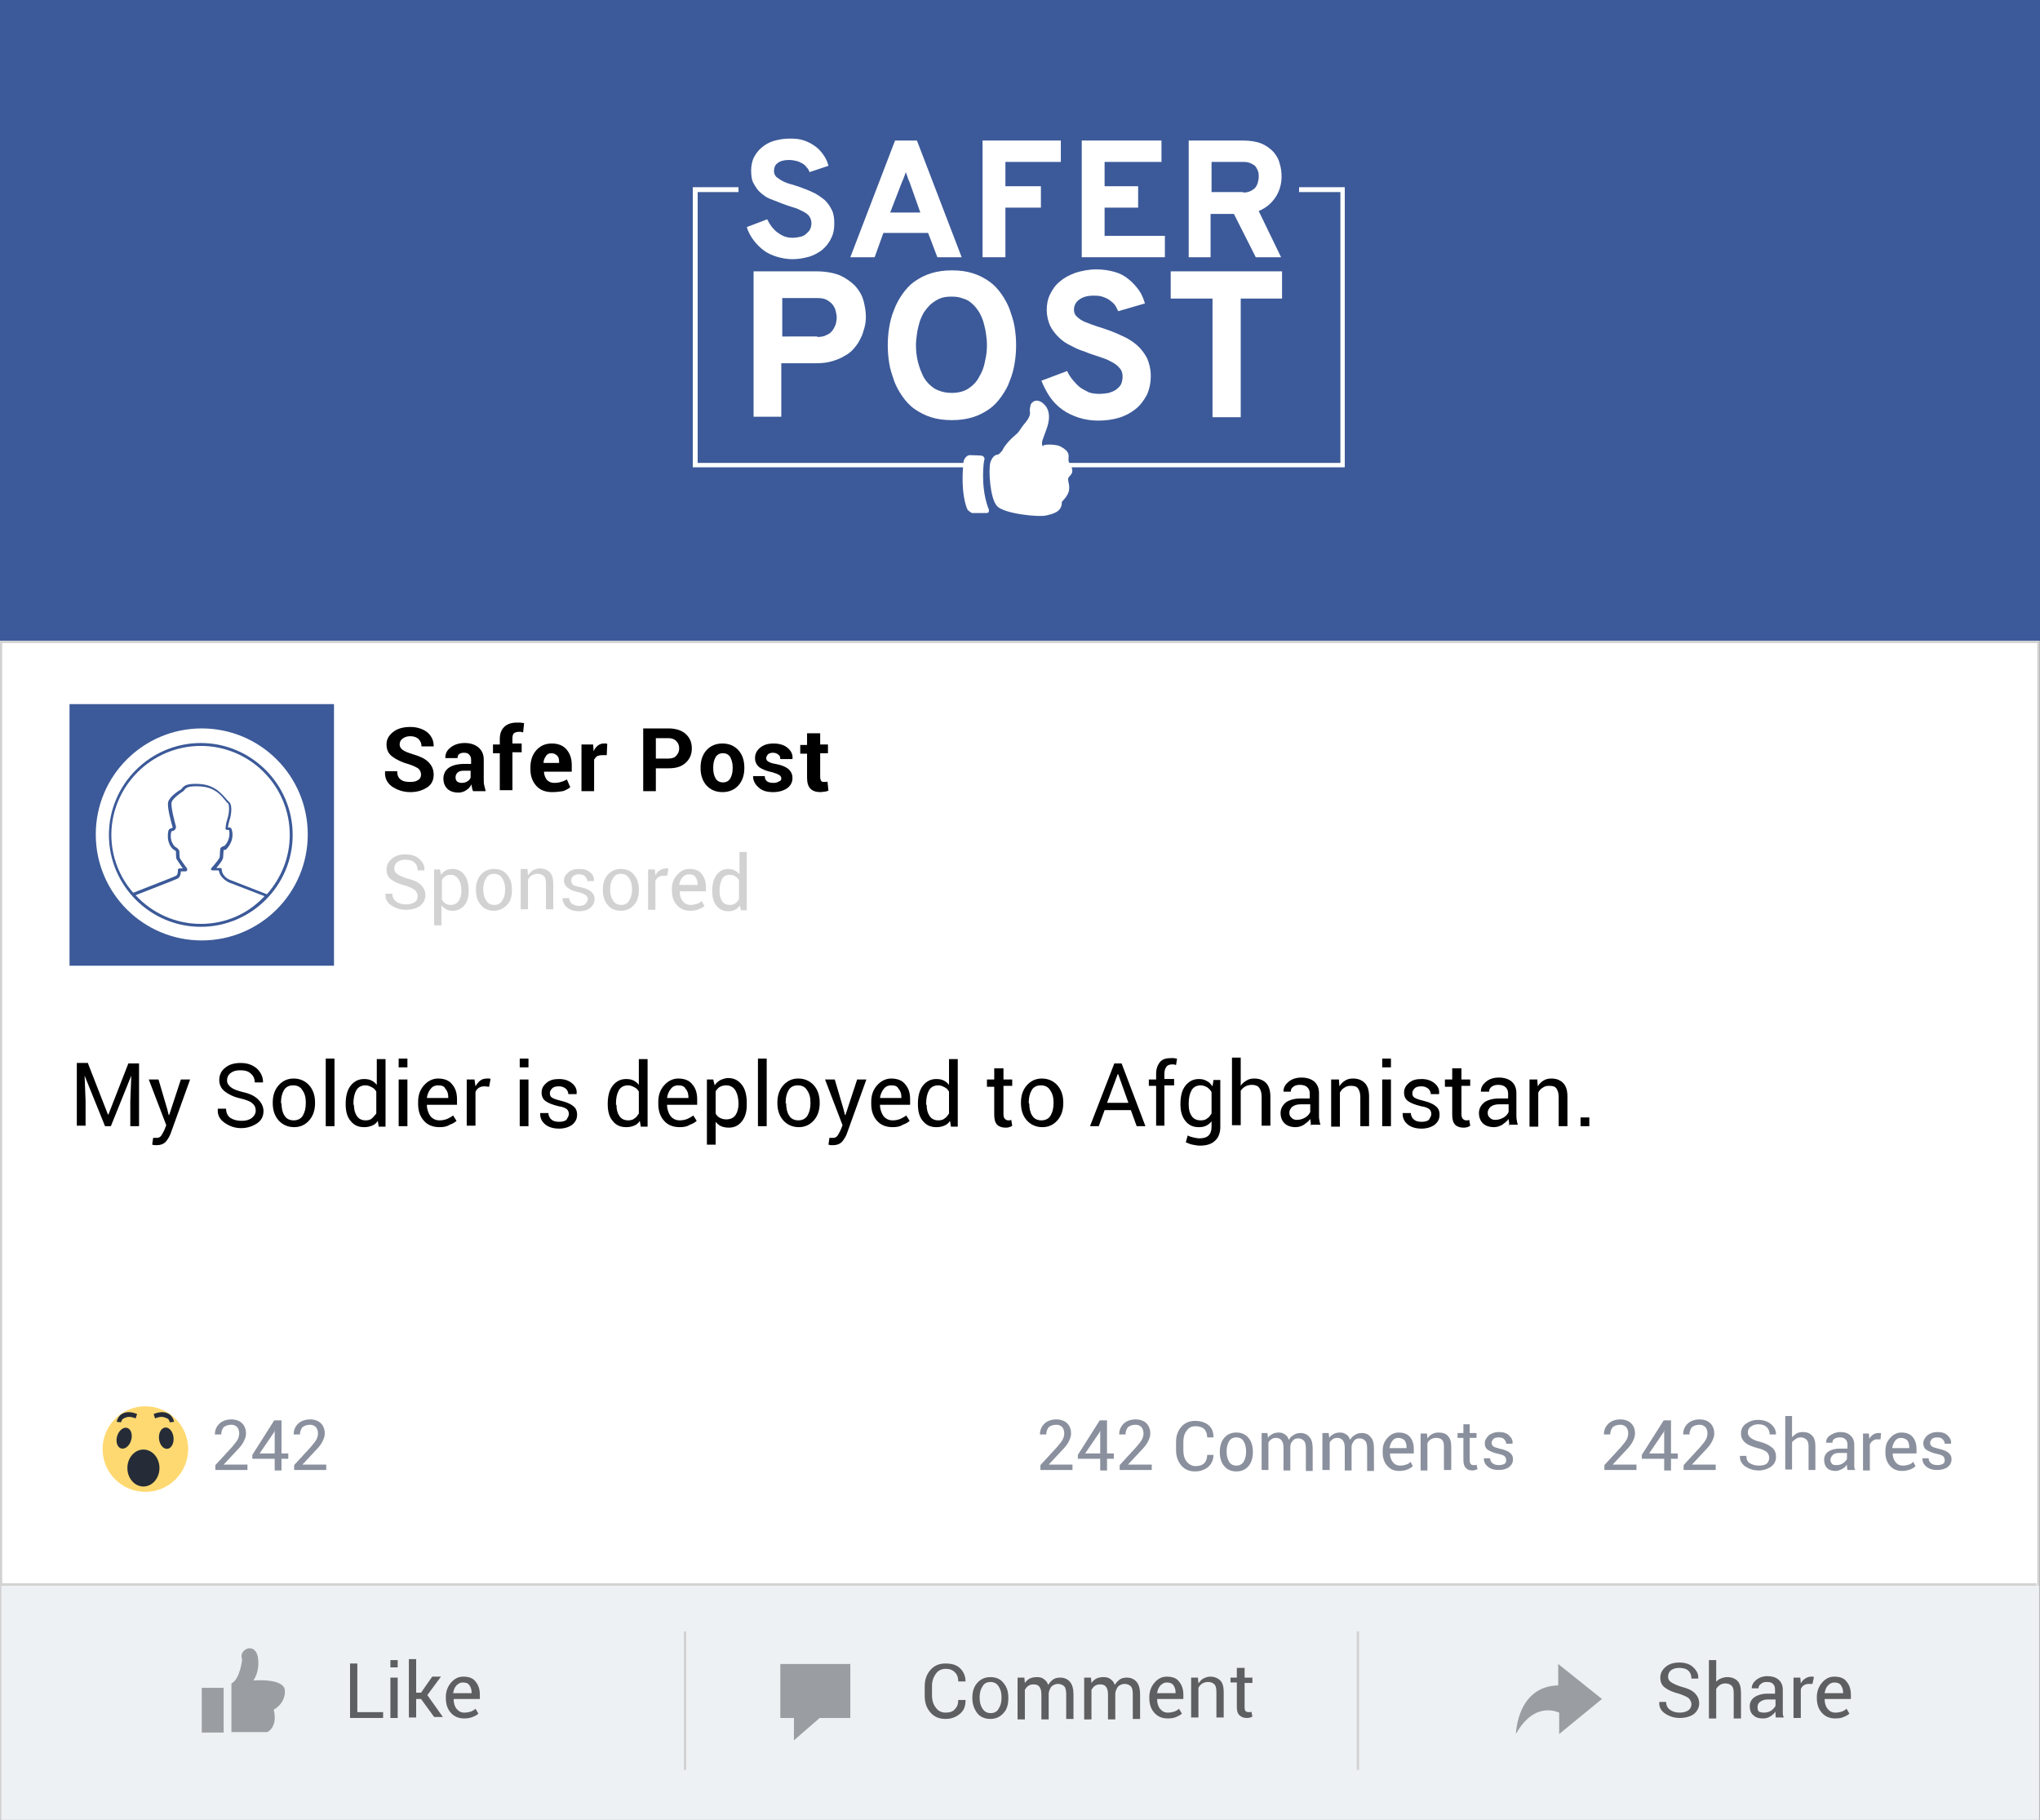 <?xml version="1.0" encoding="utf-8"?>
<!-- Generator: Adobe Illustrator 18.0.0, SVG Export Plug-In . SVG Version: 6.00 Build 0)  -->
<!DOCTYPE svg PUBLIC "-//W3C//DTD SVG 1.1//EN" "http://www.w3.org/Graphics/SVG/1.1/DTD/svg11.dtd">
<svg version="1.1" id="Layer_1" xmlns="http://www.w3.org/2000/svg" xmlns:xlink="http://www.w3.org/1999/xlink" x="0px" y="0px"
	 viewBox="0 0 419.6 374.2" enable-background="new 0 0 419.6 374.2" xml:space="preserve">
<rect x="0" y="0" width="419.6" height="374.2" fill="#808080" stroke="none"/>
<g>
	<rect x="0" y="0" fill="#3C5A99" width="419.6" height="132.1"/>
	<rect x="0.2" y="132" fill="#FFFFFF" stroke="#D2D2D2" stroke-width="0.5" stroke-miterlimit="10" width="419.1" height="242.2"/>
	<line fill="none" stroke="#D2D2D2" stroke-miterlimit="10" x1="0.3" y1="326.1" x2="418.9" y2="326.1"/>
	<g>
		<path d="M18.1,218.7l4.1,10.5h0.1l4.1-10.5h2.2v12.9h-1.8v-5.1l0.2-5.3l0,0l-4.2,10.4h-1.2l-4.2-10.4l0,0l0.2,5.2v5.1h-1.8v-12.9
			H18.1z"/>
		<path d="M34.4,228.1l0.3,1.2h0.1l2.4-7.3h1.9l-4,11.1c-0.2,0.6-0.6,1.2-1,1.7c-0.5,0.5-1.1,0.7-1.8,0.7c-0.1,0-0.3,0-0.5,0
			c-0.2,0-0.4-0.1-0.5-0.1l0.2-1.4c0,0,0.1,0,0.3,0c0.2,0,0.4,0,0.5,0c0.4,0,0.7-0.2,0.9-0.5c0.2-0.3,0.4-0.7,0.6-1.1l0.4-1
			l-3.6-9.4h2L34.4,228.1z"/>
		<path d="M52.6,228.4c0-0.6-0.2-1.1-0.7-1.5c-0.4-0.4-1.2-0.7-2.4-1c-1.4-0.3-2.4-0.8-3.2-1.4c-0.8-0.6-1.2-1.4-1.2-2.4
			c0-1,0.4-1.9,1.2-2.5c0.8-0.7,1.9-1,3.2-1c1.4,0,2.5,0.4,3.4,1.2c0.8,0.8,1.2,1.7,1.2,2.7l0,0.1h-1.7c0-0.8-0.3-1.4-0.8-1.8
			c-0.5-0.5-1.2-0.7-2.2-0.7c-0.9,0-1.5,0.2-2,0.6c-0.5,0.4-0.7,0.9-0.7,1.5c0,0.6,0.3,1,0.8,1.4s1.3,0.7,2.5,1
			c1.4,0.3,2.4,0.8,3.1,1.5c0.7,0.7,1.1,1.5,1.1,2.4c0,1-0.4,1.9-1.3,2.5c-0.9,0.6-2,1-3.3,1c-1.3,0-2.4-0.4-3.4-1.1
			c-1-0.7-1.5-1.6-1.4-2.8l0-0.1h1.7c0,0.8,0.3,1.5,0.9,1.9c0.6,0.4,1.4,0.6,2.3,0.6c0.9,0,1.6-0.2,2.1-0.6
			C52.3,229.5,52.6,229,52.6,228.4z"/>
		<path d="M56.1,226.7c0-1.4,0.4-2.6,1.2-3.5c0.8-0.9,1.8-1.4,3.1-1.4c1.3,0,2.4,0.5,3.2,1.4c0.8,0.9,1.2,2.1,1.2,3.5v0.2
			c0,1.4-0.4,2.6-1.2,3.5c-0.8,0.9-1.8,1.4-3.1,1.4s-2.4-0.5-3.2-1.4c-0.8-0.9-1.2-2.1-1.2-3.5V226.7z M57.9,226.9
			c0,1,0.2,1.9,0.6,2.5c0.4,0.7,1.1,1,1.9,1c0.8,0,1.5-0.3,1.9-1c0.4-0.7,0.6-1.5,0.6-2.5v-0.2c0-1-0.2-1.8-0.7-2.5
			c-0.4-0.7-1.1-1-1.9-1c-0.8,0-1.5,0.3-1.9,1c-0.4,0.7-0.6,1.5-0.6,2.5V226.9z"/>
		<path d="M68.8,231.6H67v-13.9h1.8V231.6z"/>
		<path d="M71.1,227c0-1.5,0.3-2.8,1-3.7c0.7-0.9,1.6-1.4,2.8-1.4c0.6,0,1.1,0.1,1.5,0.3c0.4,0.2,0.8,0.5,1.1,0.9v-5.3h1.8v13.9
			h-1.4l-0.2-1.2c-0.3,0.5-0.7,0.8-1.2,1s-1,0.3-1.6,0.3c-1.2,0-2.1-0.4-2.8-1.3c-0.7-0.8-1-2-1-3.4V227z M72.8,227.2
			c0,1,0.2,1.7,0.6,2.3c0.4,0.6,1,0.9,1.8,0.9c0.5,0,1-0.1,1.3-0.4s0.6-0.6,0.9-1v-4.5c-0.2-0.4-0.5-0.7-0.9-0.9
			c-0.4-0.2-0.8-0.4-1.3-0.4c-0.8,0-1.5,0.3-1.9,1c-0.4,0.7-0.6,1.6-0.6,2.7V227.2z"/>
		<path d="M83.7,219.5H82v-1.8h1.8V219.5z M83.7,231.6H82V222h1.8V231.6z"/>
		<path d="M90.4,231.8c-1.3,0-2.4-0.4-3.2-1.3c-0.8-0.9-1.2-2-1.2-3.5v-0.4c0-1.4,0.4-2.5,1.2-3.4c0.8-0.9,1.8-1.4,2.9-1.4
			c1.3,0,2.3,0.4,2.9,1.2c0.7,0.8,1,1.8,1,3.1v1.1h-6.2l0,0c0,0.9,0.3,1.7,0.7,2.3c0.5,0.6,1.1,0.9,1.9,0.9c0.6,0,1.1-0.1,1.6-0.3
			c0.4-0.2,0.8-0.4,1.2-0.7l0.7,1.1c-0.3,0.3-0.8,0.6-1.4,0.8C91.9,231.7,91.2,231.8,90.4,231.8z M90.1,223.2
			c-0.6,0-1.1,0.2-1.5,0.7c-0.4,0.5-0.7,1.1-0.8,1.9l0,0h4.4v-0.2c0-0.7-0.2-1.3-0.6-1.7C91.4,223.4,90.9,223.2,90.1,223.2z"/>
		<path d="M100.6,223.5l-0.9-0.1c-0.5,0-0.9,0.1-1.2,0.3c-0.3,0.2-0.6,0.5-0.7,0.9v6.9H96V222h1.6l0.2,1.4c0.3-0.5,0.6-0.9,1-1.2
			c0.4-0.3,0.9-0.4,1.4-0.4c0.1,0,0.3,0,0.4,0c0.1,0,0.2,0,0.3,0.1L100.6,223.5z"/>
		<path d="M108.7,219.5h-1.8v-1.8h1.8V219.5z M108.7,231.6h-1.8V222h1.8V231.6z"/>
		<path d="M117,229.1c0-0.4-0.1-0.7-0.4-1c-0.3-0.2-0.8-0.5-1.7-0.6c-1.2-0.3-2-0.6-2.6-1c-0.6-0.4-0.9-1-0.9-1.8c0-0.8,0.3-1.4,1-2
			s1.5-0.8,2.6-0.8c1.1,0,2,0.3,2.7,0.9c0.7,0.6,1,1.3,0.9,2.1l0,0.1h-1.7c0-0.4-0.2-0.8-0.5-1.1c-0.4-0.3-0.8-0.5-1.4-0.5
			c-0.6,0-1.1,0.1-1.4,0.4c-0.3,0.3-0.5,0.6-0.5,1c0,0.4,0.1,0.7,0.4,0.9c0.3,0.2,0.8,0.4,1.6,0.6c1.2,0.3,2.1,0.6,2.7,1.1
			c0.6,0.4,0.9,1,0.9,1.8c0,0.9-0.3,1.5-1,2.1c-0.7,0.5-1.6,0.8-2.7,0.8c-1.2,0-2.2-0.3-2.9-0.9c-0.7-0.6-1-1.3-1-2.2l0-0.1h1.7
			c0,0.6,0.3,1.1,0.7,1.4c0.4,0.3,0.9,0.4,1.5,0.4c0.6,0,1.1-0.1,1.5-0.4C116.8,229.8,117,229.5,117,229.1z"/>
		<path d="M125,227c0-1.5,0.3-2.8,1-3.7c0.7-0.9,1.6-1.4,2.8-1.4c0.6,0,1.1,0.1,1.5,0.3c0.4,0.2,0.8,0.5,1.1,0.9v-5.3h1.8v13.9h-1.4
			l-0.2-1.2c-0.3,0.5-0.7,0.8-1.2,1c-0.5,0.2-1,0.3-1.6,0.3c-1.2,0-2.1-0.4-2.8-1.3c-0.7-0.8-1-2-1-3.4V227z M126.8,227.2
			c0,1,0.2,1.7,0.6,2.3c0.4,0.6,1,0.9,1.8,0.9c0.5,0,1-0.1,1.3-0.4c0.4-0.2,0.6-0.6,0.9-1v-4.5c-0.2-0.4-0.5-0.7-0.9-0.9
			c-0.4-0.2-0.8-0.4-1.3-0.4c-0.8,0-1.5,0.3-1.9,1c-0.4,0.7-0.6,1.6-0.6,2.7V227.2z"/>
		<path d="M139.8,231.8c-1.3,0-2.4-0.4-3.2-1.3c-0.8-0.9-1.2-2-1.2-3.5v-0.4c0-1.4,0.4-2.5,1.2-3.4c0.8-0.9,1.8-1.4,2.9-1.4
			c1.3,0,2.3,0.4,2.9,1.2c0.7,0.8,1,1.8,1,3.1v1.1h-6.2l0,0c0,0.9,0.3,1.7,0.7,2.3c0.5,0.6,1.1,0.9,1.9,0.9c0.6,0,1.1-0.1,1.6-0.3
			c0.4-0.2,0.8-0.4,1.2-0.7l0.7,1.1c-0.3,0.3-0.8,0.6-1.4,0.8C141.3,231.7,140.6,231.8,139.8,231.8z M139.5,223.2
			c-0.6,0-1.1,0.2-1.5,0.7c-0.4,0.5-0.7,1.1-0.8,1.9l0,0h4.4v-0.2c0-0.7-0.2-1.3-0.6-1.7C140.8,223.4,140.2,223.2,139.5,223.2z"/>
		<path d="M153.6,227.2c0,1.4-0.3,2.5-1,3.4c-0.7,0.9-1.6,1.3-2.7,1.3c-0.6,0-1.1-0.1-1.6-0.3c-0.4-0.2-0.8-0.5-1.1-0.9v4.7h-1.8
			V222h1.3l0.3,1.2c0.3-0.5,0.7-0.8,1.2-1.1c0.5-0.2,1-0.4,1.6-0.4c1.2,0,2.1,0.5,2.8,1.4c0.7,0.9,1,2.2,1,3.7V227.2z M151.9,227
			c0-1.1-0.2-2-0.6-2.7c-0.4-0.7-1.1-1.1-1.9-1.1c-0.5,0-0.9,0.1-1.3,0.3c-0.4,0.2-0.6,0.5-0.9,0.9v4.6c0.2,0.4,0.5,0.7,0.9,0.9
			c0.4,0.2,0.8,0.3,1.3,0.3c0.8,0,1.5-0.3,1.9-0.9c0.4-0.6,0.6-1.4,0.6-2.3V227z"/>
		<path d="M157.7,231.6h-1.8v-13.9h1.8V231.6z"/>
		<path d="M159.9,226.7c0-1.4,0.4-2.6,1.2-3.5c0.8-0.9,1.8-1.4,3.1-1.4c1.3,0,2.4,0.5,3.2,1.4c0.8,0.9,1.2,2.1,1.2,3.5v0.2
			c0,1.4-0.4,2.6-1.2,3.5c-0.8,0.9-1.8,1.4-3.1,1.4s-2.4-0.5-3.2-1.4s-1.2-2.1-1.2-3.5V226.7z M161.7,226.9c0,1,0.2,1.9,0.6,2.5
			c0.4,0.7,1.1,1,1.9,1c0.8,0,1.5-0.3,1.9-1c0.4-0.7,0.6-1.5,0.6-2.5v-0.2c0-1-0.2-1.8-0.7-2.5c-0.4-0.7-1.1-1-1.9-1
			c-0.8,0-1.5,0.3-1.9,1c-0.4,0.7-0.6,1.5-0.6,2.5V226.9z"/>
		<path d="M173.5,228.1l0.3,1.2h0.1l2.4-7.3h1.9l-4,11.1c-0.2,0.6-0.6,1.2-1,1.7c-0.5,0.5-1.1,0.7-1.8,0.7c-0.1,0-0.3,0-0.5,0
			c-0.2,0-0.4-0.1-0.5-0.1l0.2-1.4c0,0,0.1,0,0.3,0c0.2,0,0.4,0,0.5,0c0.4,0,0.7-0.2,0.9-0.5c0.2-0.3,0.4-0.7,0.6-1.1l0.4-1
			l-3.6-9.4h2L173.5,228.1z"/>
		<path d="M183.6,231.8c-1.3,0-2.4-0.4-3.2-1.3c-0.8-0.9-1.2-2-1.2-3.5v-0.4c0-1.4,0.4-2.5,1.2-3.4c0.8-0.9,1.8-1.4,2.9-1.4
			c1.3,0,2.3,0.4,2.9,1.2c0.7,0.8,1,1.8,1,3.1v1.1H181l0,0c0,0.9,0.3,1.7,0.7,2.3c0.5,0.6,1.1,0.9,1.9,0.9c0.6,0,1.1-0.1,1.6-0.3
			c0.4-0.2,0.8-0.4,1.2-0.7l0.7,1.1c-0.3,0.3-0.8,0.6-1.4,0.8C185.1,231.7,184.4,231.8,183.6,231.8z M183.3,223.2
			c-0.6,0-1.1,0.2-1.5,0.7c-0.4,0.5-0.7,1.1-0.8,1.9l0,0h4.4v-0.2c0-0.7-0.2-1.3-0.6-1.7C184.6,223.4,184.1,223.2,183.3,223.2z"/>
		<path d="M188.8,227c0-1.5,0.3-2.8,1-3.7c0.7-0.9,1.6-1.4,2.8-1.4c0.6,0,1.1,0.1,1.5,0.3c0.4,0.2,0.8,0.5,1.1,0.9v-5.3h1.8v13.9
			h-1.4l-0.2-1.2c-0.3,0.5-0.7,0.8-1.2,1c-0.5,0.2-1,0.3-1.6,0.3c-1.2,0-2.1-0.4-2.8-1.3c-0.7-0.8-1-2-1-3.4V227z M190.6,227.2
			c0,1,0.2,1.7,0.6,2.3c0.4,0.6,1,0.9,1.8,0.9c0.5,0,1-0.1,1.3-0.4c0.4-0.2,0.6-0.6,0.9-1v-4.5c-0.2-0.4-0.5-0.7-0.9-0.9
			c-0.4-0.2-0.8-0.4-1.3-0.4c-0.8,0-1.5,0.3-1.9,1c-0.4,0.7-0.6,1.6-0.6,2.7V227.2z"/>
		<path d="M206.4,219.7v2.3h1.8v1.3h-1.8v5.8c0,0.5,0.1,0.8,0.3,1c0.2,0.2,0.4,0.3,0.7,0.3c0.1,0,0.2,0,0.3,0c0.1,0,0.2-0.1,0.3-0.1
			l0.2,1.2c-0.1,0.1-0.3,0.2-0.6,0.3c-0.3,0.1-0.5,0.1-0.8,0.1c-0.7,0-1.3-0.2-1.7-0.6c-0.4-0.4-0.6-1.1-0.6-2v-5.8h-1.5V222h1.5
			v-2.3H206.4z"/>
		<path d="M210,226.7c0-1.4,0.4-2.6,1.2-3.5c0.8-0.9,1.8-1.4,3.1-1.4c1.3,0,2.4,0.5,3.2,1.4c0.8,0.9,1.2,2.1,1.2,3.5v0.2
			c0,1.4-0.4,2.6-1.2,3.5c-0.8,0.9-1.8,1.4-3.1,1.4c-1.3,0-2.4-0.5-3.2-1.4s-1.2-2.1-1.2-3.5V226.7z M211.7,226.9
			c0,1,0.2,1.9,0.6,2.5c0.4,0.7,1.1,1,1.9,1c0.8,0,1.5-0.3,1.9-1c0.4-0.7,0.6-1.5,0.6-2.5v-0.2c0-1-0.2-1.8-0.7-2.5
			c-0.4-0.7-1.1-1-1.9-1c-0.8,0-1.5,0.3-1.9,1c-0.4,0.7-0.6,1.5-0.6,2.5V226.9z"/>
		<path d="M232.6,228.3h-5.4l-1.2,3.3h-1.8l5-12.9h1.5l4.9,12.9h-1.8L232.6,228.3z M227.7,226.8h4.4l-2.1-5.9h-0.1L227.7,226.8z"/>
		<path d="M237.8,231.6v-8.3h-1.5V222h1.5v-1.2c0-1,0.3-1.8,0.8-2.4c0.5-0.6,1.3-0.8,2.2-0.8c0.2,0,0.4,0,0.6,0
			c0.2,0,0.4,0.1,0.7,0.1l-0.2,1.3c-0.1,0-0.2,0-0.4-0.1c-0.2,0-0.3,0-0.5,0c-0.5,0-0.9,0.2-1.1,0.5c-0.2,0.3-0.4,0.7-0.4,1.3v1.2h2
			v1.3h-2v8.3H237.8z"/>
		<path d="M242.8,227c0-1.5,0.3-2.8,1-3.7c0.7-0.9,1.6-1.4,2.8-1.4c0.6,0,1.1,0.1,1.6,0.4c0.5,0.2,0.8,0.6,1.2,1.1l0.2-1.3h1.4v9.7
			c0,1.2-0.4,2.2-1.1,2.8c-0.7,0.7-1.8,1-3.1,1c-0.5,0-1-0.1-1.5-0.2c-0.5-0.1-1-0.3-1.4-0.5l0.4-1.4c0.3,0.2,0.7,0.3,1.1,0.4
			c0.4,0.1,0.9,0.2,1.3,0.2c0.9,0,1.5-0.2,1.9-0.6c0.4-0.4,0.6-1,0.6-1.8v-1.1c-0.3,0.4-0.7,0.7-1.1,0.9c-0.4,0.2-0.9,0.3-1.5,0.3
			c-1.2,0-2.1-0.4-2.8-1.3c-0.7-0.9-1-2-1-3.4V227z M244.5,227.2c0,1,0.2,1.7,0.6,2.3c0.4,0.6,1,0.9,1.9,0.9c0.5,0,1-0.1,1.3-0.4
			c0.4-0.2,0.6-0.6,0.9-1v-4.4c-0.2-0.4-0.5-0.7-0.9-1c-0.4-0.2-0.8-0.4-1.3-0.4c-0.8,0-1.5,0.3-1.9,1c-0.4,0.7-0.6,1.6-0.6,2.7
			V227.2z"/>
		<path d="M255.2,223.3c0.3-0.5,0.7-0.8,1.2-1.1c0.5-0.3,1-0.4,1.6-0.4c1,0,1.8,0.3,2.4,0.9c0.6,0.6,0.9,1.6,0.9,2.8v6h-1.8v-6
			c0-0.8-0.2-1.4-0.5-1.8s-0.8-0.6-1.5-0.6c-0.5,0-0.9,0.1-1.3,0.3c-0.4,0.2-0.7,0.5-1,0.9v7.1h-1.8v-13.9h1.8V223.3z"/>
		<path d="M269.7,231.6c-0.1-0.3-0.1-0.5-0.1-0.8c0-0.2-0.1-0.4-0.1-0.7c-0.3,0.5-0.8,0.8-1.3,1.2c-0.5,0.3-1.1,0.5-1.7,0.5
			c-1,0-1.8-0.3-2.3-0.8c-0.5-0.5-0.8-1.2-0.8-2.1c0-0.9,0.4-1.6,1.1-2.2c0.7-0.5,1.8-0.8,3-0.8h1.9v-1c0-0.6-0.2-1-0.5-1.3
			c-0.3-0.3-0.8-0.5-1.5-0.5c-0.6,0-1,0.1-1.4,0.4c-0.4,0.3-0.5,0.6-0.5,1H264l0-0.1c0-0.7,0.3-1.3,1-1.9c0.7-0.6,1.6-0.9,2.7-0.9
			c1.1,0,2,0.3,2.6,0.8c0.7,0.6,1,1.4,1,2.4v4.6c0,0.3,0,0.7,0.1,1c0,0.3,0.1,0.6,0.2,0.9H269.7z M266.8,230.3
			c0.6,0,1.2-0.2,1.7-0.5c0.5-0.3,0.8-0.7,1-1.1v-1.6h-2c-0.7,0-1.3,0.2-1.7,0.5c-0.4,0.4-0.6,0.8-0.6,1.2c0,0.4,0.1,0.8,0.4,1
			C265.9,230.2,266.3,230.3,266.8,230.3z"/>
		<path d="M275.4,222l0.1,1.4c0.3-0.5,0.7-0.9,1.2-1.2c0.5-0.3,1-0.4,1.6-0.4c1,0,1.8,0.3,2.4,0.9c0.6,0.6,0.9,1.5,0.9,2.8v6.1h-1.8
			v-6c0-0.8-0.2-1.4-0.5-1.8c-0.3-0.4-0.8-0.5-1.5-0.5c-0.5,0-0.9,0.1-1.3,0.4c-0.4,0.2-0.7,0.6-0.9,1v7h-1.8V222H275.4z"/>
		<path d="M286.1,219.5h-1.8v-1.8h1.8V219.5z M286.1,231.6h-1.8V222h1.8V231.6z"/>
		<path d="M294.4,229.1c0-0.4-0.1-0.7-0.4-1c-0.3-0.2-0.8-0.5-1.7-0.6c-1.2-0.3-2-0.6-2.6-1c-0.6-0.4-0.9-1-0.9-1.8
			c0-0.8,0.3-1.4,1-2s1.5-0.8,2.6-0.8c1.1,0,2,0.3,2.7,0.9c0.7,0.6,1,1.3,0.9,2.1l0,0.1h-1.7c0-0.4-0.2-0.8-0.5-1.1
			c-0.4-0.3-0.8-0.5-1.4-0.5c-0.6,0-1.1,0.1-1.4,0.4c-0.3,0.3-0.5,0.6-0.5,1c0,0.4,0.1,0.7,0.4,0.9c0.3,0.2,0.8,0.4,1.6,0.6
			c1.2,0.3,2.1,0.6,2.7,1.1c0.6,0.4,0.9,1,0.9,1.8c0,0.9-0.3,1.5-1,2.1c-0.7,0.5-1.6,0.8-2.7,0.8c-1.2,0-2.2-0.3-2.9-0.9
			c-0.7-0.6-1-1.3-1-2.2l0-0.1h1.7c0,0.6,0.3,1.1,0.7,1.4c0.4,0.3,0.9,0.4,1.5,0.4c0.6,0,1.1-0.1,1.5-0.4
			C294.2,229.8,294.4,229.5,294.4,229.1z"/>
		<path d="M300.6,219.7v2.3h1.8v1.3h-1.8v5.8c0,0.5,0.1,0.8,0.3,1c0.2,0.2,0.4,0.3,0.7,0.3c0.1,0,0.2,0,0.3,0c0.1,0,0.2-0.1,0.3-0.1
			l0.2,1.2c-0.1,0.1-0.3,0.2-0.6,0.3c-0.3,0.1-0.5,0.1-0.8,0.1c-0.7,0-1.3-0.2-1.7-0.6s-0.6-1.1-0.6-2v-5.8h-1.5V222h1.5v-2.3H300.6
			z"/>
		<path d="M310.5,231.6c-0.1-0.3-0.1-0.5-0.1-0.8c0-0.2-0.1-0.4-0.1-0.7c-0.3,0.5-0.8,0.8-1.3,1.2c-0.5,0.3-1.1,0.5-1.7,0.5
			c-1,0-1.8-0.3-2.3-0.8c-0.5-0.5-0.8-1.2-0.8-2.1c0-0.9,0.4-1.6,1.1-2.2c0.7-0.5,1.8-0.8,3-0.8h1.9v-1c0-0.6-0.2-1-0.5-1.3
			c-0.3-0.3-0.8-0.5-1.5-0.5c-0.6,0-1,0.1-1.4,0.4c-0.4,0.3-0.5,0.6-0.5,1h-1.7l0-0.1c0-0.7,0.3-1.3,1-1.9c0.7-0.6,1.6-0.9,2.7-0.9
			c1.1,0,2,0.3,2.6,0.8c0.7,0.6,1,1.4,1,2.4v4.6c0,0.3,0,0.7,0.1,1c0,0.3,0.1,0.6,0.2,0.9H310.5z M307.6,230.3
			c0.6,0,1.2-0.2,1.7-0.5c0.5-0.3,0.8-0.7,1-1.1v-1.6h-2c-0.7,0-1.3,0.2-1.7,0.5c-0.4,0.4-0.6,0.8-0.6,1.2c0,0.4,0.1,0.8,0.4,1
			C306.7,230.2,307.1,230.3,307.6,230.3z"/>
		<path d="M316.2,222l0.1,1.4c0.3-0.5,0.7-0.9,1.2-1.2c0.5-0.3,1-0.4,1.6-0.4c1,0,1.8,0.3,2.4,0.9c0.6,0.6,0.9,1.5,0.9,2.8v6.1h-1.8
			v-6c0-0.8-0.2-1.4-0.5-1.8c-0.3-0.4-0.8-0.5-1.5-0.5c-0.5,0-0.9,0.1-1.3,0.4c-0.4,0.2-0.7,0.6-0.9,1v7h-1.8V222H316.2z"/>
		<path d="M326.9,231.6h-1.8v-1.8h1.8V231.6z"/>
	</g>
	<g>
		<g>
			<path fill="#8A909D" d="M220.7,302.3H214v-1l3.4-3.7c0.6-0.7,1-1.2,1.2-1.6c0.2-0.4,0.3-0.8,0.3-1.2c0-0.5-0.1-0.9-0.4-1.3
				c-0.3-0.3-0.7-0.5-1.2-0.5c-0.7,0-1.2,0.2-1.6,0.5c-0.3,0.4-0.5,0.9-0.5,1.5h-1.3l0,0c0-0.9,0.3-1.6,0.9-2.2
				c0.6-0.6,1.5-0.9,2.5-0.9c0.9,0,1.7,0.3,2.2,0.8c0.5,0.5,0.8,1.2,0.8,2.1c0,0.6-0.2,1.1-0.5,1.7c-0.3,0.6-0.8,1.2-1.4,1.8
				l-2.7,2.9l0,0h4.9V302.3z"/>
			<path fill="#8A909D" d="M227.7,298.9h1.4v1.1h-1.4v2.4h-1.4V300h-4.6v-0.8l4.5-7.1h1.5V298.9z M223.2,298.9h3.1v-4.8l0,0
				l-0.1,0.4L223.2,298.9z"/>
			<path fill="#8A909D" d="M236.9,302.3h-6.6v-1l3.4-3.7c0.6-0.7,1-1.2,1.2-1.6c0.2-0.4,0.3-0.8,0.3-1.2c0-0.5-0.1-0.9-0.4-1.3
				c-0.3-0.3-0.7-0.5-1.2-0.5c-0.7,0-1.2,0.2-1.6,0.5c-0.3,0.4-0.5,0.9-0.5,1.5h-1.3l0,0c0-0.9,0.3-1.6,0.9-2.2
				c0.6-0.6,1.5-0.9,2.5-0.9c0.9,0,1.7,0.3,2.2,0.8c0.5,0.5,0.8,1.2,0.8,2.1c0,0.6-0.2,1.1-0.5,1.7c-0.3,0.6-0.8,1.2-1.4,1.8
				l-2.7,2.9l0,0h4.9V302.3z"/>
			<path fill="#8A909D" d="M249.6,299.1L249.6,299.1c0,1-0.3,1.8-1,2.5c-0.7,0.6-1.6,1-2.8,1c-1.2,0-2.1-0.4-2.8-1.2
				s-1.1-1.9-1.1-3.1v-1.8c0-1.3,0.4-2.3,1.1-3.1c0.7-0.8,1.7-1.2,2.8-1.2s2.1,0.3,2.8,0.9c0.7,0.6,1,1.4,1,2.5l0,0h-1.3
				c0-0.7-0.2-1.3-0.6-1.7c-0.4-0.4-1-0.6-1.8-0.6c-0.8,0-1.4,0.3-1.8,0.9c-0.5,0.6-0.7,1.4-0.7,2.3v1.8c0,0.9,0.2,1.7,0.7,2.3
				c0.5,0.6,1.1,0.9,1.8,0.9c0.8,0,1.4-0.2,1.8-0.6c0.4-0.4,0.6-1,0.6-1.7H249.6z"/>
			<path fill="#8A909D" d="M250.9,298.5c0-1.1,0.3-2.1,0.9-2.8c0.6-0.7,1.4-1.1,2.5-1.1c1.1,0,1.9,0.4,2.5,1.1
				c0.6,0.7,0.9,1.7,0.9,2.8v0.2c0,1.1-0.3,2.1-0.9,2.8c-0.6,0.7-1.4,1.1-2.5,1.1s-1.9-0.4-2.5-1.1c-0.6-0.7-0.9-1.7-0.9-2.8V298.5z
				 M252.3,298.6c0,0.8,0.2,1.5,0.5,2c0.3,0.5,0.8,0.8,1.5,0.8c0.7,0,1.2-0.3,1.5-0.8c0.3-0.5,0.5-1.2,0.5-2v-0.2
				c0-0.8-0.2-1.5-0.5-2c-0.3-0.5-0.8-0.8-1.5-0.8c-0.7,0-1.2,0.3-1.5,0.8s-0.5,1.2-0.5,2V298.6z"/>
			<path fill="#8A909D" d="M260.7,294.7l0.1,1c0.2-0.4,0.6-0.6,0.9-0.8c0.4-0.2,0.8-0.3,1.3-0.3c0.5,0,0.9,0.1,1.3,0.4
				c0.4,0.2,0.6,0.6,0.8,1.1c0.2-0.4,0.6-0.8,1-1c0.4-0.3,0.9-0.4,1.4-0.4c0.8,0,1.4,0.3,1.8,0.8c0.5,0.5,0.7,1.3,0.7,2.4v4.6h-1.4
				v-4.6c0-0.7-0.1-1.3-0.4-1.6c-0.3-0.3-0.6-0.5-1.2-0.5c-0.5,0-0.9,0.2-1.1,0.5c-0.3,0.3-0.5,0.7-0.5,1.2v0.1v4.8H264v-4.6
				c0-0.7-0.1-1.2-0.4-1.6c-0.3-0.3-0.6-0.5-1.1-0.5c-0.4,0-0.8,0.1-1,0.3c-0.3,0.2-0.5,0.4-0.6,0.7v5.6h-1.4v-7.6H260.7z"/>
			<path fill="#8A909D" d="M273.3,294.7l0.1,1c0.2-0.4,0.6-0.6,0.9-0.8c0.4-0.2,0.8-0.3,1.3-0.3s0.9,0.1,1.3,0.4
				c0.4,0.2,0.6,0.6,0.8,1.1c0.2-0.4,0.6-0.8,1-1c0.4-0.3,0.9-0.4,1.4-0.4c0.8,0,1.4,0.3,1.8,0.8c0.5,0.5,0.7,1.3,0.7,2.4v4.6h-1.4
				v-4.6c0-0.7-0.1-1.3-0.4-1.6c-0.3-0.3-0.6-0.5-1.2-0.5c-0.5,0-0.9,0.2-1.1,0.5s-0.5,0.7-0.5,1.2v0.1v4.8h-1.4v-4.6
				c0-0.7-0.1-1.2-0.4-1.6c-0.3-0.3-0.6-0.5-1.1-0.5c-0.4,0-0.8,0.1-1,0.3c-0.3,0.2-0.5,0.4-0.6,0.7v5.6H272v-7.6H273.3z"/>
			<path fill="#8A909D" d="M287.8,302.5c-1.1,0-1.9-0.4-2.5-1.1c-0.6-0.7-0.9-1.6-0.9-2.7v-0.3c0-1.1,0.3-2,1-2.7
				c0.6-0.7,1.4-1.1,2.3-1.1c1,0,1.8,0.3,2.3,0.9c0.5,0.6,0.8,1.4,0.8,2.5v0.9h-4.9l0,0c0,0.7,0.2,1.3,0.6,1.8
				c0.4,0.5,0.9,0.7,1.5,0.7c0.5,0,0.9-0.1,1.2-0.2c0.4-0.1,0.7-0.3,0.9-0.6l0.5,0.9c-0.3,0.3-0.6,0.5-1.1,0.7
				C289,302.4,288.4,302.5,287.8,302.5z M287.6,295.7c-0.5,0-0.9,0.2-1.2,0.6c-0.3,0.4-0.5,0.9-0.6,1.5l0,0h3.5v-0.2
				c0-0.5-0.1-1-0.4-1.4C288.6,295.9,288.1,295.7,287.6,295.7z"/>
			<path fill="#8A909D" d="M293.5,294.7l0.1,1.1c0.3-0.4,0.6-0.7,1-0.9c0.4-0.2,0.8-0.3,1.3-0.3c0.8,0,1.5,0.2,1.9,0.7
				c0.5,0.5,0.7,1.2,0.7,2.2v4.8H297v-4.8c0-0.7-0.1-1.1-0.4-1.4c-0.3-0.3-0.7-0.4-1.2-0.4c-0.4,0-0.8,0.1-1.1,0.3
				c-0.3,0.2-0.6,0.5-0.7,0.8v5.6h-1.4v-7.6H293.5z"/>
			<path fill="#8A909D" d="M302.3,292.9v1.8h1.4v1h-1.4v4.6c0,0.4,0.1,0.6,0.2,0.8c0.1,0.1,0.3,0.2,0.6,0.2c0.1,0,0.2,0,0.3,0
				c0.1,0,0.2,0,0.3-0.1l0.2,0.9c-0.1,0.1-0.3,0.2-0.5,0.2c-0.2,0.1-0.4,0.1-0.6,0.1c-0.6,0-1-0.2-1.3-0.5c-0.3-0.3-0.5-0.9-0.5-1.6
				v-4.6h-1.2v-1h1.2v-1.8H302.3z"/>
			<path fill="#8A909D" d="M309.8,300.3c0-0.3-0.1-0.6-0.3-0.8c-0.2-0.2-0.7-0.4-1.3-0.5c-0.9-0.2-1.6-0.5-2.1-0.8
				c-0.5-0.3-0.7-0.8-0.7-1.4c0-0.6,0.3-1.1,0.8-1.6c0.5-0.4,1.2-0.7,2.1-0.7c0.9,0,1.6,0.2,2.1,0.7c0.5,0.5,0.8,1,0.7,1.7l0,0h-1.3
				c0-0.3-0.1-0.6-0.4-0.9c-0.3-0.3-0.6-0.4-1.1-0.4c-0.5,0-0.9,0.1-1.1,0.3c-0.2,0.2-0.4,0.5-0.4,0.8c0,0.3,0.1,0.5,0.3,0.7
				c0.2,0.2,0.6,0.3,1.3,0.5c1,0.2,1.7,0.5,2.1,0.8c0.5,0.4,0.7,0.8,0.7,1.4c0,0.7-0.3,1.2-0.8,1.6c-0.5,0.4-1.3,0.6-2.1,0.6
				c-1,0-1.7-0.2-2.3-0.7s-0.8-1.1-0.8-1.7l0,0h1.3c0,0.5,0.2,0.8,0.6,1.1c0.3,0.2,0.7,0.3,1.2,0.3c0.5,0,0.9-0.1,1.2-0.3
				C309.7,300.9,309.8,300.6,309.8,300.3z"/>
		</g>
	</g>
	<g>
		<g>
			<path fill="#D2D2D2" d="M85.9,184.3c0-0.5-0.2-0.9-0.6-1.3c-0.4-0.3-1.1-0.6-2-0.9c-1.2-0.3-2.1-0.7-2.8-1.2
				c-0.7-0.5-1-1.2-1-2.1c0-0.9,0.4-1.6,1.1-2.2c0.7-0.6,1.6-0.9,2.8-0.9c1.2,0,2.2,0.3,2.9,1s1.1,1.4,1,2.3l0,0h-1.4
				c0-0.7-0.2-1.2-0.6-1.6c-0.4-0.4-1.1-0.6-1.9-0.6c-0.8,0-1.3,0.2-1.7,0.5s-0.6,0.8-0.6,1.3c0,0.5,0.2,0.9,0.7,1.2
				c0.4,0.3,1.1,0.6,2.1,0.9c1.2,0.3,2.1,0.7,2.7,1.3c0.6,0.6,0.9,1.3,0.9,2.1c0,0.9-0.4,1.6-1.1,2.2c-0.7,0.5-1.7,0.8-2.9,0.8
				c-1.1,0-2.1-0.3-3-0.9c-0.9-0.6-1.3-1.4-1.2-2.4l0,0h1.4c0,0.7,0.3,1.3,0.8,1.6c0.5,0.4,1.2,0.6,2,0.6c0.8,0,1.4-0.2,1.8-0.5
				C85.7,185.3,85.9,184.8,85.9,184.3z"/>
			<path fill="#D2D2D2" d="M96.4,183.3c0,1.2-0.3,2.2-0.9,2.9s-1.4,1.1-2.4,1.1c-0.5,0-1-0.1-1.3-0.3s-0.7-0.4-1-0.8v4.1h-1.5v-11.5
				h1.2l0.2,1.1c0.3-0.4,0.6-0.7,1-0.9c0.4-0.2,0.9-0.3,1.4-0.3c1,0,1.8,0.4,2.4,1.2c0.6,0.8,0.9,1.9,0.9,3.2V183.3z M94.9,183.1
				c0-0.9-0.2-1.7-0.6-2.3c-0.4-0.6-0.9-0.9-1.6-0.9c-0.4,0-0.8,0.1-1.1,0.3c-0.3,0.2-0.6,0.5-0.7,0.8v4c0.2,0.3,0.4,0.6,0.7,0.8
				c0.3,0.2,0.7,0.3,1.1,0.3c0.7,0,1.3-0.3,1.6-0.8c0.4-0.5,0.6-1.2,0.6-2V183.1z"/>
			<path fill="#D2D2D2" d="M97.9,182.9c0-1.2,0.3-2.2,1-3s1.6-1.2,2.7-1.2c1.2,0,2.1,0.4,2.7,1.2c0.7,0.8,1,1.8,1,3v0.2
				c0,1.2-0.3,2.3-1,3s-1.6,1.2-2.7,1.2c-1.1,0-2.1-0.4-2.7-1.2c-0.7-0.8-1-1.8-1-3V182.9z M99.4,183c0,0.9,0.2,1.6,0.6,2.2
				c0.4,0.6,0.9,0.9,1.7,0.9c0.7,0,1.3-0.3,1.6-0.9c0.4-0.6,0.6-1.3,0.6-2.2v-0.2c0-0.9-0.2-1.6-0.6-2.2c-0.4-0.6-0.9-0.9-1.7-0.9
				c-0.7,0-1.3,0.3-1.6,0.9c-0.4,0.6-0.6,1.3-0.6,2.2V183z"/>
			<path fill="#D2D2D2" d="M108.5,178.8l0.1,1.2c0.3-0.4,0.6-0.8,1-1c0.4-0.2,0.9-0.4,1.4-0.4c0.9,0,1.6,0.3,2.1,0.8
				c0.5,0.5,0.7,1.3,0.7,2.4v5.2h-1.5v-5.2c0-0.7-0.1-1.3-0.4-1.6c-0.3-0.3-0.7-0.5-1.3-0.5c-0.4,0-0.8,0.1-1.2,0.3
				c-0.3,0.2-0.6,0.5-0.8,0.9v6.1h-1.5v-8.3H108.5z"/>
			<path fill="#D2D2D2" d="M120.9,184.9c0-0.3-0.1-0.6-0.4-0.8s-0.7-0.4-1.4-0.6c-1-0.2-1.8-0.5-2.3-0.9c-0.5-0.4-0.8-0.9-0.8-1.5
				c0-0.7,0.3-1.2,0.9-1.7c0.6-0.5,1.3-0.7,2.2-0.7c1,0,1.7,0.2,2.3,0.7c0.6,0.5,0.8,1.1,0.8,1.8l0,0h-1.4c0-0.4-0.2-0.7-0.5-1
				c-0.3-0.3-0.7-0.4-1.2-0.4c-0.5,0-0.9,0.1-1.2,0.4c-0.3,0.2-0.4,0.5-0.4,0.9c0,0.3,0.1,0.6,0.3,0.8c0.2,0.2,0.7,0.4,1.4,0.5
				c1,0.2,1.8,0.5,2.3,0.9c0.5,0.4,0.8,0.9,0.8,1.6c0,0.7-0.3,1.3-0.9,1.8c-0.6,0.5-1.4,0.7-2.3,0.7c-1.1,0-1.9-0.3-2.5-0.8
				c-0.6-0.5-0.9-1.2-0.9-1.9l0,0h1.4c0,0.5,0.2,0.9,0.6,1.2c0.4,0.2,0.8,0.4,1.3,0.4c0.5,0,1-0.1,1.3-0.3
				C120.8,185.5,120.9,185.2,120.9,184.9z"/>
			<path fill="#D2D2D2" d="M124,182.9c0-1.2,0.3-2.2,1-3s1.6-1.2,2.7-1.2c1.2,0,2.1,0.4,2.7,1.2c0.7,0.8,1,1.8,1,3v0.2
				c0,1.2-0.3,2.3-1,3c-0.7,0.8-1.6,1.2-2.7,1.2c-1.1,0-2.1-0.4-2.7-1.2c-0.7-0.8-1-1.8-1-3V182.9z M125.5,183
				c0,0.9,0.2,1.6,0.6,2.2c0.4,0.6,0.9,0.9,1.7,0.9c0.7,0,1.3-0.3,1.6-0.9c0.4-0.6,0.6-1.3,0.6-2.2v-0.2c0-0.9-0.2-1.6-0.6-2.2
				c-0.4-0.6-0.9-0.9-1.7-0.9c-0.7,0-1.3,0.3-1.6,0.9c-0.4,0.6-0.6,1.3-0.6,2.2V183z"/>
			<path fill="#D2D2D2" d="M137.2,180.1l-0.8,0c-0.4,0-0.7,0.1-1,0.3c-0.3,0.2-0.5,0.5-0.6,0.8v5.9h-1.5v-8.3h1.4l0.1,1.2
				c0.2-0.4,0.5-0.8,0.9-1c0.3-0.2,0.7-0.4,1.2-0.4c0.1,0,0.2,0,0.3,0s0.2,0,0.3,0.1L137.2,180.1z"/>
			<path fill="#D2D2D2" d="M142,187.3c-1.2,0-2.1-0.4-2.8-1.2c-0.7-0.8-1-1.8-1-3v-0.3c0-1.2,0.4-2.2,1.1-2.9
				c0.7-0.8,1.5-1.2,2.5-1.2c1.1,0,2,0.3,2.5,1c0.6,0.7,0.9,1.6,0.9,2.7v0.9h-5.4l0,0c0,0.8,0.2,1.5,0.6,2c0.4,0.5,0.9,0.8,1.6,0.8
				c0.5,0,1-0.1,1.3-0.2c0.4-0.1,0.7-0.3,1-0.6l0.6,1c-0.3,0.3-0.7,0.5-1.2,0.7C143.2,187.2,142.7,187.3,142,187.3z M141.7,179.8
				c-0.5,0-0.9,0.2-1.3,0.6c-0.4,0.4-0.6,1-0.7,1.6l0,0h3.8v-0.2c0-0.6-0.2-1.1-0.5-1.5C142.8,180,142.4,179.8,141.7,179.8z"/>
			<path fill="#D2D2D2" d="M146.5,183.1c0-1.3,0.3-2.4,0.9-3.2c0.6-0.8,1.4-1.2,2.4-1.2c0.5,0,0.9,0.1,1.3,0.3
				c0.4,0.2,0.7,0.4,1,0.8v-4.6h1.5v12h-1.2l-0.2-1c-0.3,0.4-0.6,0.7-1,0.9s-0.9,0.3-1.4,0.3c-1,0-1.8-0.4-2.4-1.1
				c-0.6-0.7-0.9-1.7-0.9-2.9V183.1z M148,183.3c0,0.8,0.2,1.5,0.5,2c0.3,0.5,0.9,0.8,1.6,0.8c0.5,0,0.8-0.1,1.1-0.3
				c0.3-0.2,0.6-0.5,0.8-0.9V181c-0.2-0.3-0.4-0.6-0.8-0.8c-0.3-0.2-0.7-0.3-1.1-0.3c-0.7,0-1.3,0.3-1.6,0.9
				c-0.3,0.6-0.5,1.4-0.5,2.3V183.3z"/>
		</g>
	</g>
	<g>
		<g>
			<path fill="#8A909D" d="M50.9,302.3h-6.6v-1l3.4-3.7c0.6-0.7,1-1.2,1.2-1.6c0.2-0.4,0.3-0.8,0.3-1.2c0-0.5-0.1-0.9-0.4-1.3
				c-0.3-0.3-0.7-0.5-1.2-0.5c-0.7,0-1.2,0.2-1.6,0.5c-0.3,0.4-0.5,0.9-0.5,1.5h-1.3l0,0c0-0.9,0.3-1.6,0.9-2.2
				c0.6-0.6,1.5-0.9,2.5-0.9c0.9,0,1.7,0.3,2.2,0.8s0.8,1.2,0.8,2.1c0,0.6-0.2,1.1-0.5,1.7c-0.3,0.6-0.8,1.2-1.4,1.8l-2.7,2.9l0,0
				h4.9V302.3z"/>
			<path fill="#8A909D" d="M57.9,298.9h1.4v1.1h-1.4v2.4h-1.4V300h-4.6v-0.8l4.5-7.1h1.5V298.9z M53.4,298.9h3.1v-4.8l0,0l-0.1,0.4
				L53.4,298.9z"/>
			<path fill="#8A909D" d="M67.1,302.3h-6.6v-1l3.4-3.7c0.6-0.7,1-1.2,1.2-1.6c0.2-0.4,0.3-0.8,0.3-1.2c0-0.5-0.1-0.9-0.4-1.3
				c-0.3-0.3-0.7-0.5-1.2-0.5c-0.7,0-1.2,0.2-1.6,0.5c-0.3,0.4-0.5,0.9-0.5,1.5h-1.3l0,0c0-0.9,0.3-1.6,0.9-2.2
				c0.6-0.6,1.5-0.9,2.5-0.9c0.9,0,1.7,0.3,2.2,0.8s0.8,1.2,0.8,2.1c0,0.6-0.2,1.1-0.5,1.7c-0.3,0.6-0.8,1.2-1.4,1.8l-2.7,2.9l0,0
				h4.9V302.3z"/>
		</g>
	</g>
	<g>
		<g>
			<path fill="#8A909D" d="M336.7,302.3H330v-1l3.4-3.7c0.6-0.7,1-1.2,1.2-1.6c0.2-0.4,0.3-0.8,0.3-1.2c0-0.5-0.1-0.9-0.4-1.3
				c-0.3-0.3-0.7-0.5-1.2-0.5c-0.7,0-1.2,0.2-1.6,0.5c-0.3,0.4-0.5,0.9-0.5,1.5h-1.3l0,0c0-0.9,0.3-1.6,0.9-2.2
				c0.6-0.6,1.5-0.9,2.5-0.9c0.9,0,1.7,0.3,2.2,0.8s0.8,1.2,0.8,2.1c0,0.6-0.2,1.1-0.5,1.7c-0.3,0.6-0.8,1.2-1.4,1.8l-2.7,2.9l0,0
				h4.9V302.3z"/>
			<path fill="#8A909D" d="M343.7,298.9h1.4v1.1h-1.4v2.4h-1.4V300h-4.6v-0.8l4.5-7.1h1.5V298.9z M339.2,298.9h3.1v-4.8l0,0
				l-0.1,0.4L339.2,298.9z"/>
			<path fill="#8A909D" d="M352.9,302.3h-6.6v-1l3.4-3.7c0.6-0.7,1-1.2,1.2-1.6c0.2-0.4,0.3-0.8,0.3-1.2c0-0.5-0.1-0.9-0.4-1.3
				c-0.3-0.3-0.7-0.5-1.2-0.5c-0.7,0-1.2,0.2-1.6,0.5c-0.3,0.4-0.5,0.9-0.5,1.5h-1.3l0,0c0-0.9,0.3-1.6,0.9-2.2
				c0.6-0.6,1.5-0.9,2.5-0.9c0.9,0,1.7,0.3,2.2,0.8c0.5,0.5,0.8,1.2,0.8,2.1c0,0.6-0.2,1.1-0.5,1.7c-0.3,0.6-0.8,1.2-1.4,1.8
				l-2.7,2.9l0,0h4.9V302.3z"/>
			<path fill="#8A909D" d="M363.9,299.8c0-0.5-0.2-0.9-0.5-1.2c-0.4-0.3-1-0.6-1.9-0.8c-1.1-0.3-1.9-0.6-2.5-1.1
				c-0.6-0.5-0.9-1.1-0.9-1.9c0-0.8,0.3-1.5,1-2c0.7-0.5,1.5-0.8,2.5-0.8c1.1,0,2,0.3,2.7,0.9c0.7,0.6,1,1.3,1,2.1l0,0h-1.3
				c0-0.6-0.2-1.1-0.6-1.5c-0.4-0.4-1-0.6-1.7-0.6c-0.7,0-1.2,0.2-1.6,0.5c-0.4,0.3-0.6,0.7-0.6,1.2c0,0.4,0.2,0.8,0.6,1.1
				c0.4,0.3,1,0.6,1.9,0.8c1.1,0.3,1.9,0.7,2.5,1.2s0.8,1.2,0.8,1.9c0,0.8-0.3,1.5-1,2c-0.7,0.5-1.6,0.8-2.6,0.8
				c-1,0-1.9-0.3-2.7-0.8c-0.8-0.6-1.2-1.3-1.1-2.2l0,0h1.3c0,0.7,0.2,1.2,0.7,1.5c0.5,0.3,1.1,0.5,1.8,0.5c0.7,0,1.3-0.1,1.7-0.4
				C363.7,300.7,363.9,300.3,363.9,299.8z"/>
			<path fill="#8A909D" d="M368.5,295.7c0.3-0.4,0.6-0.6,1-0.9c0.4-0.2,0.8-0.3,1.3-0.3c0.8,0,1.4,0.2,1.9,0.7
				c0.5,0.5,0.7,1.2,0.7,2.3v4.8h-1.4v-4.8c0-0.6-0.1-1.1-0.4-1.4c-0.3-0.3-0.7-0.5-1.2-0.5c-0.4,0-0.7,0.1-1,0.3s-0.6,0.4-0.8,0.7
				v5.6h-1.4v-11h1.4V295.7z"/>
			<path fill="#8A909D" d="M380,302.3c0-0.2-0.1-0.4-0.1-0.6c0-0.2,0-0.4,0-0.5c-0.3,0.4-0.6,0.7-1,0.9c-0.4,0.2-0.9,0.4-1.3,0.4
				c-0.8,0-1.4-0.2-1.8-0.6c-0.4-0.4-0.6-1-0.6-1.7c0-0.7,0.3-1.3,0.9-1.7c0.6-0.4,1.4-0.6,2.4-0.6h1.5v-0.8c0-0.4-0.1-0.8-0.4-1.1
				c-0.3-0.3-0.7-0.4-1.2-0.4c-0.4,0-0.8,0.1-1.1,0.3c-0.3,0.2-0.4,0.5-0.4,0.8h-1.3l0,0c0-0.6,0.2-1.1,0.8-1.5s1.3-0.7,2.1-0.7
				c0.9,0,1.6,0.2,2.1,0.7c0.5,0.4,0.8,1.1,0.8,1.9v3.7c0,0.3,0,0.5,0,0.8s0.1,0.5,0.2,0.7H380z M377.7,301.3c0.5,0,1-0.1,1.4-0.4
				c0.4-0.3,0.7-0.6,0.8-0.9v-1.2h-1.6c-0.6,0-1,0.1-1.3,0.4c-0.3,0.3-0.5,0.6-0.5,1c0,0.3,0.1,0.6,0.3,0.8
				C376.9,301.2,377.2,301.3,377.7,301.3z"/>
			<path fill="#8A909D" d="M386.8,296l-0.7,0c-0.4,0-0.7,0.1-0.9,0.3c-0.3,0.2-0.4,0.4-0.6,0.7v5.4h-1.4v-7.6h1.2l0.1,1.1
				c0.2-0.4,0.5-0.7,0.8-0.9c0.3-0.2,0.7-0.3,1.1-0.3c0.1,0,0.2,0,0.3,0c0.1,0,0.2,0,0.2,0.1L386.8,296z"/>
			<path fill="#8A909D" d="M391.2,302.5c-1.1,0-1.9-0.4-2.5-1.1c-0.6-0.7-0.9-1.6-0.9-2.7v-0.3c0-1.1,0.3-2,1-2.7
				c0.6-0.7,1.4-1.1,2.3-1.1c1,0,1.8,0.3,2.3,0.9c0.5,0.6,0.8,1.4,0.8,2.5v0.9h-4.9l0,0c0,0.7,0.2,1.3,0.6,1.8
				c0.4,0.5,0.9,0.7,1.5,0.7c0.5,0,0.9-0.1,1.2-0.2c0.4-0.1,0.7-0.3,0.9-0.6l0.5,0.9c-0.3,0.3-0.6,0.5-1.1,0.7
				C392.3,302.4,391.8,302.5,391.2,302.5z M391,295.7c-0.5,0-0.9,0.2-1.2,0.6c-0.3,0.4-0.5,0.9-0.6,1.5l0,0h3.5v-0.2
				c0-0.5-0.1-1-0.4-1.4C392,295.9,391.5,295.7,391,295.7z"/>
			<path fill="#8A909D" d="M400,300.3c0-0.3-0.1-0.6-0.3-0.8c-0.2-0.2-0.7-0.4-1.3-0.5c-0.9-0.2-1.6-0.5-2.1-0.8
				c-0.5-0.3-0.7-0.8-0.7-1.4c0-0.6,0.3-1.1,0.8-1.6c0.5-0.4,1.2-0.7,2.1-0.7c0.9,0,1.6,0.2,2.1,0.7c0.5,0.5,0.8,1,0.7,1.7l0,0H400
				c0-0.3-0.1-0.6-0.4-0.9c-0.3-0.3-0.6-0.4-1.1-0.4c-0.5,0-0.9,0.1-1.1,0.3c-0.2,0.2-0.4,0.5-0.4,0.8c0,0.3,0.1,0.5,0.3,0.7
				c0.2,0.2,0.6,0.3,1.3,0.5c1,0.2,1.7,0.5,2.1,0.8c0.5,0.4,0.7,0.8,0.7,1.4c0,0.7-0.3,1.2-0.8,1.6s-1.3,0.6-2.1,0.6
				c-1,0-1.7-0.2-2.3-0.7c-0.6-0.5-0.8-1.1-0.8-1.7l0,0h1.3c0,0.5,0.2,0.8,0.6,1.1c0.3,0.2,0.7,0.3,1.2,0.3c0.5,0,0.9-0.1,1.2-0.3
				C399.9,300.9,400,300.6,400,300.3z"/>
		</g>
	</g>
	<g>
		<path d="M86.6,159.3c0-0.5-0.2-0.9-0.5-1.2c-0.4-0.3-1-0.6-1.9-0.9c-1.5-0.4-2.7-1-3.5-1.6c-0.8-0.6-1.2-1.4-1.2-2.5
			c0-1.1,0.5-1.9,1.4-2.6c0.9-0.7,2.1-1,3.5-1c1.4,0,2.6,0.4,3.5,1.1c0.9,0.8,1.3,1.7,1.3,2.8l0,0.1h-2.5c0-0.6-0.2-1.1-0.6-1.5
			c-0.4-0.4-1-0.6-1.7-0.6c-0.7,0-1.2,0.2-1.6,0.5c-0.4,0.3-0.6,0.7-0.6,1.2c0,0.4,0.2,0.8,0.6,1.1s1.1,0.6,2.1,0.9
			c1.4,0.4,2.5,0.9,3.2,1.6c0.7,0.7,1.1,1.5,1.1,2.6c0,1.1-0.4,2-1.3,2.6c-0.9,0.6-2,1-3.5,1c-1.4,0-2.6-0.4-3.7-1.1
			c-1-0.7-1.6-1.7-1.5-3.1l0-0.1h2.5c0,0.8,0.2,1.3,0.7,1.7c0.5,0.4,1.1,0.5,2,0.5c0.7,0,1.2-0.1,1.6-0.4
			C86.4,160.2,86.6,159.8,86.6,159.3z"/>
		<path d="M97.3,162.7c-0.1-0.2-0.2-0.5-0.2-0.7c-0.1-0.2-0.1-0.5-0.1-0.7c-0.3,0.5-0.6,0.9-1.1,1.2c-0.4,0.3-1,0.5-1.6,0.5
			c-1,0-1.8-0.3-2.3-0.8c-0.5-0.5-0.8-1.2-0.8-2.1c0-0.9,0.4-1.7,1.1-2.2c0.7-0.5,1.8-0.8,3.2-0.8h1.4v-0.8c0-0.5-0.1-0.8-0.4-1.1
			c-0.2-0.3-0.6-0.4-1.1-0.4c-0.4,0-0.7,0.1-1,0.3c-0.2,0.2-0.3,0.5-0.3,0.8l-2.5,0l0-0.1c0-0.8,0.3-1.5,1.1-2.1s1.7-0.9,2.9-0.9
			c1.1,0,2.1,0.3,2.8,0.9c0.7,0.6,1.1,1.4,1.1,2.5v4c0,0.5,0,0.9,0.1,1.3c0.1,0.4,0.2,0.8,0.3,1.2H97.3z M94.9,161
			c0.5,0,0.9-0.1,1.2-0.3c0.4-0.2,0.6-0.5,0.7-0.8v-1.4h-1.4c-0.6,0-1,0.1-1.3,0.4c-0.3,0.3-0.4,0.6-0.4,1c0,0.3,0.1,0.6,0.3,0.8
			C94.3,160.9,94.6,161,94.9,161z"/>
		<path d="M102.8,162.7v-7.8h-1.4v-1.8h1.4V152c0-1.1,0.3-1.9,0.9-2.5c0.6-0.6,1.5-0.9,2.6-0.9c0.2,0,0.4,0,0.7,0
			c0.2,0,0.5,0.1,0.8,0.1l-0.2,1.9c-0.1,0-0.3,0-0.4-0.1c-0.1,0-0.3,0-0.5,0c-0.4,0-0.7,0.1-1,0.3c-0.2,0.2-0.3,0.6-0.3,1v1.1h1.9
			v1.8h-1.9v7.8H102.8z"/>
		<path d="M113.6,162.9c-1.4,0-2.5-0.4-3.3-1.3c-0.8-0.9-1.2-2-1.2-3.4v-0.4c0-1.4,0.4-2.6,1.2-3.5c0.8-0.9,1.8-1.4,3.2-1.4
			c1.3,0,2.3,0.4,3,1.2c0.7,0.8,1.1,1.8,1.1,3.2v1.4h-5.7l0,0.1c0,0.6,0.3,1.2,0.6,1.6c0.4,0.4,0.9,0.6,1.5,0.6
			c0.6,0,1.1-0.1,1.4-0.2c0.4-0.1,0.8-0.3,1.2-0.5l0.7,1.6c-0.4,0.3-0.9,0.6-1.5,0.8C115.1,162.8,114.4,162.9,113.6,162.9z
			 M113.4,154.9c-0.5,0-0.9,0.2-1.1,0.6c-0.3,0.4-0.5,0.8-0.5,1.4l0,0h3.2v-0.2c0-0.6-0.1-1-0.4-1.3
			C114.3,155.1,113.9,154.9,113.4,154.9z"/>
		<path d="M124.8,155.3l-1,0c-0.4,0-0.7,0.1-1,0.2c-0.2,0.2-0.4,0.4-0.6,0.7v6.5h-2.6v-9.6h2.4l0.1,1.4c0.2-0.5,0.5-0.9,0.9-1.2
			c0.4-0.3,0.8-0.4,1.2-0.4c0.1,0,0.3,0,0.4,0c0.1,0,0.2,0,0.3,0.1L124.8,155.3z"/>
		<path d="M134.9,158v4.7h-2.6v-12.9h5.2c1.5,0,2.7,0.4,3.5,1.1c0.9,0.8,1.3,1.8,1.3,3c0,1.2-0.4,2.2-1.3,3c-0.9,0.8-2,1.1-3.5,1.1
			H134.9z M134.9,156h2.6c0.7,0,1.3-0.2,1.6-0.6c0.4-0.4,0.6-0.9,0.6-1.5c0-0.6-0.2-1.1-0.6-1.5c-0.4-0.4-0.9-0.6-1.6-0.6h-2.6V156z
			"/>
		<path d="M144.1,157.8c0-1.4,0.4-2.6,1.2-3.5c0.8-0.9,1.9-1.4,3.3-1.4c1.4,0,2.5,0.5,3.3,1.4c0.8,0.9,1.2,2.1,1.2,3.5v0.2
			c0,1.4-0.4,2.6-1.2,3.5c-0.8,0.9-1.9,1.4-3.3,1.4c-1.4,0-2.5-0.5-3.3-1.4c-0.8-0.9-1.2-2.1-1.2-3.5V157.8z M146.7,158
			c0,0.9,0.2,1.6,0.5,2.1c0.3,0.5,0.8,0.8,1.5,0.8c0.7,0,1.2-0.3,1.5-0.8c0.3-0.5,0.5-1.2,0.5-2.1v-0.2c0-0.9-0.2-1.5-0.5-2.1
			c-0.3-0.5-0.8-0.8-1.5-0.8c-0.7,0-1.2,0.3-1.5,0.8c-0.3,0.5-0.5,1.2-0.5,2.1V158z"/>
		<path d="M160.7,160.1c0-0.3-0.1-0.5-0.4-0.7c-0.3-0.2-0.8-0.4-1.5-0.6c-1.1-0.2-2-0.6-2.6-1c-0.6-0.5-0.9-1.1-0.9-1.9
			c0-0.8,0.3-1.5,1-2.1c0.7-0.6,1.6-0.9,2.8-0.9c1.2,0,2.2,0.3,2.9,0.9c0.7,0.6,1.1,1.3,1,2.2l0,0.1h-2.5c0-0.4-0.1-0.7-0.4-0.9
			c-0.2-0.2-0.6-0.4-1.1-0.4c-0.4,0-0.8,0.1-1,0.3c-0.2,0.2-0.4,0.5-0.4,0.8c0,0.3,0.1,0.5,0.4,0.7c0.3,0.2,0.8,0.4,1.5,0.5
			c1.2,0.2,2.1,0.6,2.6,1c0.6,0.5,0.9,1.1,0.9,1.9c0,0.9-0.4,1.6-1.1,2.1c-0.7,0.5-1.7,0.8-2.9,0.8c-1.3,0-2.3-0.3-3-1
			c-0.7-0.6-1.1-1.4-1.1-2.2l0-0.1h2.4c0,0.5,0.2,0.9,0.5,1.1c0.3,0.2,0.7,0.3,1.3,0.3c0.5,0,0.8-0.1,1.1-0.3
			C160.6,160.6,160.7,160.4,160.7,160.1z"/>
		<path d="M168.7,150.7v2.4h1.6v1.8h-1.6v4.9c0,0.4,0.1,0.6,0.2,0.8c0.2,0.2,0.4,0.2,0.6,0.2c0.1,0,0.3,0,0.4,0c0.1,0,0.2,0,0.3-0.1
			l0.2,1.9c-0.3,0.1-0.5,0.2-0.8,0.2c-0.2,0-0.5,0.1-0.8,0.1c-0.9,0-1.6-0.2-2.1-0.7c-0.5-0.5-0.7-1.3-0.7-2.3v-4.9h-1.4v-1.8h1.4
			v-2.4H168.7z"/>
	</g>
	<g>
		<rect x="14.3" y="144.8" fill="#3C5A99" width="54.4" height="53.8"/>
		<g>
			<circle fill="#FFFFFF" stroke="#3C5A99" stroke-miterlimit="10" cx="41.5" cy="171.6" r="22.3"/>
			<path fill="#3C5A99" d="M41.3,152.8c-10.4,0-18.9,8.5-18.9,18.9c0,10.4,8.5,18.9,18.9,18.9s18.9-8.5,18.9-18.9
				C60.2,161.3,51.7,152.8,41.3,152.8z M41.3,153.4c10.1,0,18.3,8.2,18.3,18.3c0,4.7-1.8,8.9-4.7,12.2l-7.7-3c0,0-1.5-0.6-1.6-2.1
				c0-0.2-0.1-0.3-0.3-0.3h-0.8c0.6-0.7,1.4-1.7,1.4-2.2c0-0.5,0.1-1.2,0.1-1.4c0-0.1,0.1-0.2,0.2-0.1c0.1,0,0.2,0,0.3-0.1
				c0.1-0.1,1.8-1.7,1.2-4c0-0.1-0.1-0.3-0.2-0.4c-0.1-0.1-0.3-0.2-0.6-0.1c0-0.3,0.1-0.8,0.3-1.5c0.4-1.1,0.6-3.1,0-3.7
				c-0.1-0.1-0.3-0.3-0.5-0.5c-0.5-0.6-1.1-1.3-2-2c-1.3-0.9-2.5-1.3-4.5-1.3c-1.9,0-2.4,0.4-2.9,1.1c-0.4,0.2-2.4,1.5-2.7,2.6
				c-0.3,1.1,0.7,4.5,0.9,5.2c0,0.1-0.1,0.2-0.1,0.2c-0.5,0.1-0.7,0.2-0.8,0.7c-0.1,0.5-0.1,1.4,0,1.8c0.1,0.5,0.5,1.7,1.4,2.1
				c0.1,0,0.2,0.2,0.2,0.3c0,0.8,0,1.4,0.2,1.6c0.1,0.2,0.9,1.3,1.2,1.8h-0.7c-0.1,0-0.2,0-0.2,0.1c-0.1,0.1-0.1,0.1-0.1,0.2
				c0,0.3,0,1-0.4,1.2c-0.5,0.3-5.8,2.3-8.8,3.5c-2.8-3.2-4.5-7.4-4.5-12C23,161.6,31.2,153.4,41.3,153.4z M41.3,190
				c-5.3,0-10.1-2.3-13.4-5.9c1.7-0.7,8-3.1,8.6-3.4c0.6-0.3,0.7-1.1,0.7-1.5h1c0.1,0,0.2-0.1,0.3-0.2c0-0.1,0-0.2,0-0.3l-0.1-0.2
				c-0.1-0.1-1.3-1.8-1.4-2c0-0.1-0.1-0.3-0.1-1.3c0-0.5-0.5-0.8-0.6-0.9c0,0,0,0,0,0c-0.6-0.2-1-1.2-1.1-1.6
				c-0.1-0.5-0.1-1.2,0-1.5c0.1-0.3,0.1-0.3,0.3-0.3c0.6-0.1,0.7-0.7,0.7-0.8c0,0,0-0.1,0-0.1c-0.3-1.1-1.1-4.1-0.9-5
				c0.2-0.8,1.8-1.9,2.4-2.3c0,0,0.1,0,0.1-0.1l0,0c0.4-0.5,0.7-0.9,2.5-0.9c1.9,0,3,0.3,4.2,1.1c0.9,0.6,1.5,1.4,1.9,1.9
				c0.2,0.2,0.3,0.4,0.5,0.5c0.3,0.3,0.3,1.9-0.1,3.1c-0.4,1.2-0.4,2-0.4,2.1c0,0.1,0,0.2,0.1,0.2c0.1,0.1,0.2,0.1,0.2,0.1
				c0.3-0.1,0.4,0,0.4,0c0,0,0,0,0,0c0.4,1.7-0.6,3-1,3.3c-0.3,0-0.6,0.2-0.8,0.5c0,0,0,0.1,0,0.1c0,0-0.1,1-0.1,1.6
				c0,0.3-0.8,1.3-1.7,2.3c-0.1,0.1-0.1,0.2-0.1,0.3c0,0.1,0.2,0.2,0.3,0.2H45c0.3,1.7,1.9,2.3,1.9,2.4l7.5,2.9
				C51.1,187.9,46.4,190,41.3,190z"/>
		</g>
	</g>
	<rect x="0.3" y="326.1" fill="#EEF1F4" width="419.1" height="48.1"/>
	<g>
		<line fill="none" stroke="#D2D2D2" stroke-width="0.5" stroke-miterlimit="10" x1="140.9" y1="364" x2="140.9" y2="335.5"/>
		<line fill="none" stroke="#D2D2D2" stroke-width="0.5" stroke-miterlimit="10" x1="279.3" y1="364" x2="279.3" y2="335.5"/>
		<g>
			<path fill="#5E5F60" d="M198.6,349.7L198.6,349.7c0,1.1-0.3,2-1.1,2.7s-1.8,1.1-3,1.1c-1.3,0-2.3-0.4-3.1-1.3
				c-0.8-0.9-1.2-2-1.2-3.4v-2c0-1.4,0.4-2.5,1.2-3.4c0.8-0.9,1.8-1.3,3.1-1.3s2.3,0.3,3,1c0.7,0.7,1.1,1.6,1.1,2.7l0,0h-1.5
				c0-0.8-0.2-1.4-0.7-1.9s-1.1-0.7-1.9-0.7c-0.8,0-1.5,0.3-2,1c-0.5,0.7-0.8,1.5-0.8,2.5v2c0,1,0.3,1.9,0.8,2.5c0.5,0.7,1.2,1,2,1
				c0.8,0,1.5-0.2,1.9-0.7c0.5-0.5,0.7-1.1,0.7-1.9H198.6z"/>
			<path fill="#5E5F60" d="M200,349.1c0-1.2,0.3-2.2,1-3c0.7-0.8,1.6-1.2,2.7-1.2c1.2,0,2.1,0.4,2.7,1.2c0.7,0.8,1,1.8,1,3v0.2
				c0,1.2-0.3,2.3-1,3c-0.7,0.8-1.6,1.2-2.7,1.2c-1.1,0-2.1-0.4-2.7-1.2s-1-1.8-1-3V349.1z M201.5,349.2c0,0.9,0.2,1.6,0.6,2.2
				c0.4,0.6,0.9,0.9,1.7,0.9c0.7,0,1.3-0.3,1.6-0.9c0.4-0.6,0.6-1.3,0.6-2.2v-0.2c0-0.9-0.2-1.6-0.6-2.2c-0.4-0.6-0.9-0.9-1.7-0.9
				c-0.7,0-1.3,0.3-1.6,0.9c-0.4,0.6-0.6,1.3-0.6,2.2V349.2z"/>
			<path fill="#5E5F60" d="M210.7,345l0.1,1.1c0.3-0.4,0.6-0.7,1-0.9c0.4-0.2,0.9-0.3,1.5-0.3s1,0.1,1.4,0.4
				c0.4,0.3,0.7,0.6,0.9,1.2c0.3-0.5,0.6-0.8,1-1.1c0.4-0.3,0.9-0.4,1.5-0.4c0.8,0,1.5,0.3,2,0.9s0.7,1.5,0.7,2.6v5h-1.5v-5
				c0-0.8-0.1-1.4-0.4-1.7s-0.7-0.5-1.3-0.5c-0.5,0-0.9,0.2-1.3,0.5c-0.3,0.4-0.5,0.8-0.6,1.4v0.1v5.3h-1.5v-5
				c0-0.8-0.1-1.3-0.4-1.7c-0.3-0.4-0.7-0.5-1.2-0.5c-0.5,0-0.8,0.1-1.1,0.3c-0.3,0.2-0.5,0.5-0.7,0.8v6.1h-1.5V345H210.7z"/>
			<path fill="#5E5F60" d="M224.4,345l0.1,1.1c0.3-0.4,0.6-0.7,1-0.9c0.4-0.2,0.9-0.3,1.5-0.3c0.6,0,1,0.1,1.4,0.4
				c0.4,0.3,0.7,0.6,0.9,1.2c0.3-0.5,0.6-0.8,1-1.1c0.4-0.3,0.9-0.4,1.5-0.4c0.8,0,1.5,0.3,2,0.9s0.7,1.5,0.7,2.6v5h-1.5v-5
				c0-0.8-0.1-1.4-0.4-1.7s-0.7-0.5-1.3-0.5c-0.5,0-0.9,0.2-1.3,0.5c-0.3,0.4-0.5,0.8-0.6,1.4v0.1v5.3h-1.5v-5
				c0-0.8-0.1-1.3-0.4-1.7c-0.3-0.4-0.7-0.5-1.2-0.5c-0.5,0-0.8,0.1-1.1,0.3c-0.3,0.2-0.5,0.5-0.7,0.8v6.1H223V345H224.4z"/>
			<path fill="#5E5F60" d="M240.2,353.4c-1.2,0-2.1-0.4-2.8-1.2s-1-1.8-1-3V349c0-1.2,0.4-2.2,1.1-3c0.7-0.8,1.5-1.2,2.5-1.2
				c1.1,0,2,0.3,2.5,1c0.6,0.7,0.9,1.6,0.9,2.7v0.9H238l0,0c0,0.8,0.2,1.5,0.6,2c0.4,0.5,0.9,0.8,1.6,0.8c0.5,0,1-0.1,1.3-0.2
				s0.7-0.3,1-0.6l0.6,1c-0.3,0.3-0.7,0.5-1.2,0.7C241.5,353.3,240.9,353.4,240.2,353.4z M240,346c-0.5,0-0.9,0.2-1.3,0.6
				c-0.4,0.4-0.6,1-0.7,1.6l0,0h3.8v-0.2c0-0.6-0.2-1.1-0.5-1.5C241.1,346.2,240.6,346,240,346z"/>
			<path fill="#5E5F60" d="M246.4,345l0.1,1.2c0.3-0.4,0.6-0.8,1-1c0.4-0.2,0.9-0.4,1.4-0.4c0.9,0,1.6,0.3,2.1,0.8
				c0.5,0.5,0.7,1.3,0.7,2.4v5.2h-1.5v-5.2c0-0.7-0.1-1.3-0.4-1.6c-0.3-0.3-0.7-0.5-1.3-0.5c-0.4,0-0.8,0.1-1.2,0.3
				c-0.3,0.2-0.6,0.5-0.8,0.9v6.1h-1.5V345H246.4z"/>
			<path fill="#5E5F60" d="M256,343v2h1.6v1.1H256v5c0,0.4,0.1,0.7,0.2,0.8s0.4,0.2,0.6,0.2c0.1,0,0.2,0,0.3,0s0.2,0,0.3-0.1l0.2,1
				c-0.1,0.1-0.3,0.2-0.5,0.2c-0.2,0.1-0.4,0.1-0.7,0.1c-0.6,0-1.1-0.2-1.5-0.6s-0.5-1-0.5-1.7v-5h-1.3V345h1.3v-2H256z"/>
		</g>
		<g>
			<path fill="#5E5F60" d="M347.9,350.5c0-0.5-0.2-0.9-0.6-1.3c-0.4-0.3-1.1-0.6-2-0.9c-1.2-0.3-2.1-0.7-2.8-1.2
				c-0.7-0.5-1-1.2-1-2.1c0-0.9,0.4-1.6,1.1-2.2c0.7-0.6,1.6-0.9,2.8-0.9c1.2,0,2.2,0.3,2.9,1c0.7,0.7,1.1,1.4,1,2.3l0,0h-1.4
				c0-0.7-0.2-1.2-0.6-1.6s-1.1-0.6-1.9-0.6c-0.8,0-1.3,0.2-1.7,0.5c-0.4,0.3-0.6,0.8-0.6,1.3c0,0.5,0.2,0.9,0.7,1.2
				s1.1,0.6,2.1,0.9c1.2,0.3,2.1,0.7,2.7,1.3c0.6,0.6,0.9,1.3,0.9,2.1c0,0.9-0.4,1.6-1.1,2.2c-0.7,0.5-1.7,0.8-2.9,0.8
				c-1.1,0-2.1-0.3-3-0.9c-0.9-0.6-1.3-1.4-1.2-2.4l0,0h1.4c0,0.7,0.3,1.3,0.8,1.6c0.5,0.4,1.2,0.6,2,0.6c0.8,0,1.4-0.2,1.8-0.5
				C347.6,351.5,347.9,351,347.9,350.5z"/>
			<path fill="#5E5F60" d="M352.8,346.1c0.3-0.4,0.6-0.7,1.1-0.9s0.9-0.3,1.4-0.3c0.9,0,1.6,0.3,2.1,0.8c0.5,0.5,0.7,1.4,0.7,2.5
				v5.2h-1.5v-5.2c0-0.7-0.1-1.2-0.4-1.5s-0.7-0.5-1.3-0.5c-0.4,0-0.8,0.1-1.1,0.3s-0.6,0.5-0.8,0.8v6.1h-1.5v-12h1.5V346.1z"/>
			<path fill="#5E5F60" d="M365.3,353.3c-0.1-0.3-0.1-0.5-0.1-0.7s0-0.4,0-0.6c-0.3,0.4-0.6,0.7-1.1,1c-0.5,0.3-0.9,0.4-1.5,0.4
				c-0.9,0-1.5-0.2-2-0.7c-0.5-0.4-0.7-1.1-0.7-1.8c0-0.8,0.3-1.4,1-1.9c0.6-0.4,1.5-0.7,2.6-0.7h1.6v-0.8c0-0.5-0.1-0.9-0.4-1.2
				c-0.3-0.3-0.7-0.4-1.3-0.4c-0.5,0-0.9,0.1-1.2,0.4c-0.3,0.2-0.5,0.5-0.5,0.9h-1.4l0,0c0-0.6,0.3-1.2,0.9-1.7
				c0.6-0.5,1.4-0.8,2.3-0.8c0.9,0,1.7,0.2,2.3,0.7c0.6,0.5,0.9,1.2,0.9,2.1v4c0,0.3,0,0.6,0,0.9s0.1,0.5,0.2,0.8H365.3z
				 M362.8,352.2c0.5,0,1-0.1,1.5-0.4c0.4-0.3,0.7-0.6,0.9-1v-1.3h-1.7c-0.6,0-1.1,0.2-1.5,0.5s-0.5,0.7-0.5,1.1
				c0,0.4,0.1,0.7,0.3,0.9C362,352.1,362.4,352.2,362.8,352.2z"/>
			<path fill="#5E5F60" d="M372.8,346.3l-0.8,0c-0.4,0-0.7,0.1-1,0.3c-0.3,0.2-0.5,0.5-0.6,0.8v5.9h-1.5V345h1.4l0.1,1.2
				c0.2-0.4,0.5-0.8,0.9-1c0.3-0.2,0.7-0.4,1.2-0.4c0.1,0,0.2,0,0.3,0c0.1,0,0.2,0,0.3,0.1L372.8,346.3z"/>
			<path fill="#5E5F60" d="M377.5,353.4c-1.2,0-2.1-0.4-2.8-1.2s-1-1.8-1-3V349c0-1.2,0.4-2.2,1.1-3s1.5-1.2,2.5-1.2
				c1.1,0,2,0.3,2.5,1c0.6,0.7,0.9,1.6,0.9,2.7v0.9h-5.4l0,0c0,0.8,0.2,1.5,0.6,2c0.4,0.5,0.9,0.8,1.6,0.8c0.5,0,1-0.1,1.3-0.2
				s0.7-0.3,1-0.6l0.6,1c-0.3,0.3-0.7,0.5-1.2,0.7C378.8,353.3,378.2,353.4,377.5,353.4z M377.3,346c-0.5,0-0.9,0.2-1.3,0.6
				c-0.4,0.4-0.6,1-0.7,1.6l0,0h3.8v-0.2c0-0.6-0.2-1.1-0.5-1.5C378.4,346.2,377.9,346,377.3,346z"/>
		</g>
		<g>
			<path fill="#5E5F60" d="M73.5,352.1h5.3v1.2h-6.8v-11.2h1.5V352.1z"/>
			<path fill="#5E5F60" d="M81.8,342.9h-1.5v-1.5h1.5V342.9z M81.8,353.3h-1.5V345h1.5V353.3z"/>
			<path fill="#5E5F60" d="M86.6,349.4h-1v3.8h-1.5v-12h1.5v6.9h1l2.3-3.3h1.8l-2.8,3.8l3.2,4.5h-1.8L86.6,349.4z"/>
			<path fill="#5E5F60" d="M95.5,353.4c-1.2,0-2.1-0.4-2.8-1.2s-1-1.8-1-3V349c0-1.2,0.4-2.2,1.1-3c0.7-0.8,1.5-1.2,2.5-1.2
				c1.1,0,2,0.3,2.5,1c0.6,0.7,0.9,1.6,0.9,2.7v0.9h-5.4l0,0c0,0.8,0.2,1.5,0.6,2c0.4,0.5,0.9,0.8,1.6,0.8c0.5,0,1-0.1,1.3-0.2
				s0.7-0.3,1-0.6l0.6,1c-0.3,0.3-0.7,0.5-1.2,0.7C96.7,353.3,96.2,353.4,95.5,353.4z M95.2,346c-0.5,0-0.9,0.2-1.3,0.6
				c-0.4,0.4-0.6,1-0.7,1.6l0,0h3.8v-0.2c0-0.6-0.2-1.1-0.5-1.5C96.3,346.2,95.9,346,95.2,346z"/>
		</g>
		<polyline fill="#9A9DA2" points="163.3,353.3 163.3,357.9 168.6,353.3 174.9,353.3 174.9,342.2 160.5,342.2 160.5,353.3 
			163.3,353.3 		"/>
		<path fill="#9A9DA2" d="M311.8,356.6c0,0,0.2-9.8,8.7-10v-4.4l9,7.2l-8.8,7.2v-4.4C320.6,352.2,315.7,349.6,311.8,356.6z"/>
		<g>
			<rect x="41.5" y="347.1" fill="#9A9DA2" width="4.5" height="9.2"/>
			<path fill="#9A9DA2" d="M49.8,341.3c0,0-0.4,4-2.2,4.9v10h7.4c0,0,2.2-1,1.3-4.6c0,0,2.4-1.2,2.3-3.9c-0.1-2.7-6.5-2.1-6.5-2.1
				s1.3-1.6,1-4.4c-0.3-2.7-2.1-2.2-2.1-2.2S49.2,339.5,49.8,341.3z"/>
		</g>
	</g>
	<g>
		<circle fill="#FED971" cx="29.9" cy="298" r="8.8"/>
		<g>
			<ellipse fill="#252C38" cx="29.5" cy="301.9" rx="3.3" ry="3.8"/>
			
				<ellipse transform="matrix(0.959 0.283 -0.283 0.959 84.695 4.846)" fill="#252C38" cx="25.6" cy="295.8" rx="1.5" ry="2.2"/>
			
				<ellipse transform="matrix(-0.995 0.103 -0.103 -0.995 98.796 586.549)" fill="#252C38" cx="34.3" cy="295.8" rx="1.5" ry="2.2"/>
			<g>
				<path fill="#252C38" d="M24.9,292.5l-0.9-0.1c0,0,0.2-1.2,1.2-1.7c0.8-0.4,1.8-0.4,3,0.1l-0.3,0.9c-0.9-0.4-1.7-0.4-2.2-0.1
					C25.1,291.7,24.9,292.4,24.9,292.5z"/>
			</g>
			<g>
				<path fill="#252C38" d="M34.9,292.5l0.9-0.1c0,0-0.2-1.2-1.2-1.7c-0.8-0.4-1.8-0.4-3,0.1l0.3,0.9c0.9-0.4,1.7-0.4,2.2-0.1
					C34.8,291.7,34.9,292.4,34.9,292.5z"/>
			</g>
		</g>
	</g>
	<g>
		<path fill="#FFFFFF" d="M155,85.8v-30h12.9c1.9,0,3.5,0.3,4.8,0.8c1.3,0.6,2.3,1.3,3.2,2.2c0.8,0.9,1.4,1.9,1.7,3s0.5,2.3,0.5,3.4
			c0,0.7-0.1,1.5-0.3,2.2c-0.2,0.7-0.4,1.5-0.8,2.2c-0.3,0.7-0.8,1.4-1.3,2c-0.5,0.6-1.2,1.2-2,1.6c-0.8,0.5-1.6,0.8-2.6,1.1
			c-1,0.3-2.1,0.4-3.3,0.4h-7.1v11H155z M168.1,69.3c0.7,0,1.4-0.1,1.9-0.4c0.5-0.2,0.9-0.5,1.2-0.9c0.3-0.4,0.5-0.8,0.7-1.3
			c0.1-0.5,0.2-0.9,0.2-1.4c0-0.4-0.1-0.9-0.2-1.3c-0.1-0.5-0.3-0.9-0.6-1.3c-0.3-0.4-0.7-0.7-1.2-1c-0.5-0.3-1.2-0.4-1.9-0.4h-7.3
			v7.9H168.1z"/>
		<path fill="#FFFFFF" d="M195.8,86.4c-1.6,0-3.1-0.2-4.3-0.6c-1.3-0.4-2.4-1-3.4-1.7c-1-0.7-1.8-1.6-2.5-2.6
			c-0.7-1-1.3-2.1-1.7-3.2c-0.4-1.2-0.8-2.3-1-3.6c-0.2-1.2-0.3-2.5-0.3-3.7c0-1.2,0.1-2.5,0.3-3.7c0.2-1.2,0.5-2.4,1-3.6
			c0.4-1.1,1-2.2,1.7-3.2c0.7-1,1.5-1.9,2.5-2.6c1-0.7,2.1-1.3,3.4-1.7c1.3-0.4,2.7-0.6,4.3-0.6c1.6,0,3.1,0.2,4.3,0.6
			c1.3,0.4,2.4,1,3.4,1.7c1,0.7,1.8,1.6,2.5,2.6c0.7,1,1.3,2.1,1.7,3.2c0.4,1.2,0.8,2.3,1,3.6c0.2,1.2,0.3,2.5,0.3,3.7
			c0,1.2-0.1,2.5-0.3,3.7c-0.2,1.2-0.5,2.4-1,3.6c-0.4,1.2-1,2.2-1.7,3.2c-0.7,1-1.5,1.9-2.5,2.6c-1,0.7-2.1,1.3-3.4,1.7
			C198.8,86.2,197.4,86.4,195.8,86.4z M195.8,80.8c1.3,0,2.5-0.3,3.4-0.9c0.9-0.6,1.7-1.4,2.2-2.4c0.6-1,1-2,1.2-3.2
			c0.3-1.2,0.4-2.3,0.4-3.4c0-0.8-0.1-1.5-0.2-2.3c-0.1-0.8-0.3-1.5-0.5-2.3c-0.2-0.7-0.5-1.4-0.9-2.1c-0.4-0.6-0.8-1.2-1.4-1.7
			c-0.5-0.5-1.1-0.9-1.9-1.1c-0.7-0.3-1.5-0.4-2.4-0.4c-0.9,0-1.7,0.1-2.4,0.4c-0.7,0.3-1.3,0.7-1.9,1.2c-0.5,0.5-1,1.1-1.4,1.7
			c-0.4,0.7-0.7,1.4-0.9,2.1c-0.2,0.7-0.4,1.5-0.5,2.3c-0.1,0.8-0.2,1.5-0.2,2.2c0,1.1,0.1,2.3,0.4,3.5c0.3,1.2,0.7,2.2,1.2,3.2
			c0.6,1,1.3,1.7,2.2,2.3C193.3,80.5,194.4,80.8,195.8,80.8z"/>
		<path fill="#FFFFFF" d="M230,64c-0.2-0.4-0.4-0.9-0.7-1.3c-0.3-0.4-0.7-0.7-1.1-1c-0.4-0.3-0.9-0.5-1.5-0.7
			c-0.6-0.2-1.2-0.2-1.8-0.2c-1.3,0-2.2,0.3-2.9,0.8c-0.7,0.5-1.1,1.2-1.1,2.1c0,0.6,0.2,1.1,0.7,1.5c0.4,0.4,1,0.8,1.8,1.1
			c0.7,0.3,1.6,0.6,2.5,0.9c0.9,0.3,1.9,0.6,2.9,1c1,0.4,1.9,0.8,2.9,1.3c0.9,0.5,1.8,1.1,2.5,1.8c0.7,0.7,1.3,1.5,1.8,2.5
			c0.4,1,0.7,2.1,0.7,3.5c0,1.5-0.3,2.8-0.8,3.9c-0.6,1.1-1.3,2.1-2.3,2.9c-1,0.8-2.1,1.4-3.4,1.8c-1.3,0.4-2.8,0.6-4.3,0.6
			c-1.4,0-2.7-0.2-4-0.6c-1.2-0.4-2.3-0.9-3.3-1.6c-1-0.7-1.9-1.6-2.6-2.6c-0.7-1-1.3-2.2-1.8-3.4l5.3-2c0.3,0.7,0.7,1.3,1.2,1.9
			c0.5,0.6,1,1.1,1.5,1.5c0.6,0.4,1.2,0.7,1.8,1c0.6,0.2,1.3,0.3,2.1,0.3c0.7,0,1.4-0.1,2-0.2c0.6-0.2,1.1-0.4,1.5-0.7
			c0.4-0.3,0.8-0.7,1-1.1c0.2-0.5,0.3-1,0.3-1.6c0-0.7-0.2-1.3-0.7-1.8c-0.4-0.5-1-0.9-1.8-1.3c-0.7-0.4-1.6-0.7-2.5-1
			c-0.9-0.3-1.9-0.6-2.8-1c-1-0.3-1.9-0.7-2.8-1.2c-0.9-0.4-1.8-1-2.5-1.7c-0.7-0.7-1.3-1.4-1.8-2.4c-0.4-0.9-0.7-2-0.7-3.3
			c0-1.1,0.2-2.2,0.7-3.2c0.5-1,1.1-1.9,2-2.6c0.9-0.8,1.9-1.3,3.2-1.8c1.3-0.4,2.7-0.7,4.3-0.7c1.4,0,2.6,0.2,3.7,0.5
			c1.1,0.3,2.1,0.8,2.9,1.5c0.8,0.6,1.5,1.4,2.1,2.2c0.6,0.8,1,1.8,1.3,2.8L230,64z"/>
		<path fill="#FFFFFF" d="M255.2,61.4v24.4h-5.8V61.4h-8.6v-5.6h22.9v5.6H255.2z"/>
		<path fill="#FFFFFF" d="M202.4,94.8c0,0-0.8,4.9,0.8,9.5c0,0,0.6,1.1-0.2,1.2h-3.1c0,0-0.7-0.4-0.9-0.7c-0.2-0.4-1.5-3.4-0.8-10
			c0,0,0.4-1.2,1.3-1.2c1,0,2.4,0.1,2.4,0.1S202.8,93.9,202.4,94.8z"/>
		<path fill="#FFFFFF" d="M214.4,90.6c0,0,0.5-1.4,0.8-2.2s1.2-3.3-0.2-5c-1.4-1.6-2.6-1-3-0.2c0,0-0.2,0.9-0.2,1.2s0.4,0.9-0.8,2.4
			c-1.3,1.5-1.1,1.8-2.3,2.8s-2.3,2.4-2.5,3c0,0-0.8,1-1,0.9c-0.2,0-1,0.1-1.5,1.6c-0.4,1.5-0.1,7.4,1.4,9c1.5,1.6,8.8,2.3,10.1,1.9
			c1.3-0.3,3.3-0.7,3.2-2.8c0,0,1.4-1.3,1.5-2.5c0.1-1.2-0.2-1.4-0.2-2.2s1.8-0.9,0.2-3.4c0,0-0.2-0.1-0.1-1.2s-1-1.7-1.7-2.1
			c-0.8-0.4-2.9-0.5-3.5-0.2C214.8,91.8,214.1,92,214.4,90.6z"/>
		<g>
			<polygon fill="#FFFFFF" points="200.2,96.1 142.5,96.1 142.5,38.5 151.9,38.5 151.9,39.5 143.5,39.5 143.5,95.2 200.2,95.2 			
				"/>
		</g>
		<g>
			<polygon fill="#FFFFFF" points="276.6,96.1 219.4,96.1 219.4,95.2 275.7,95.2 275.7,39.5 267.2,39.5 267.2,38.5 276.6,38.5 			
				"/>
		</g>
		<g>
			<path fill="#FFFFFF" d="M166.5,35.4c-0.1-0.4-0.3-0.7-0.6-1c-0.2-0.3-0.5-0.6-0.9-0.8s-0.7-0.4-1.2-0.5c-0.4-0.1-0.9-0.2-1.5-0.2
				c-1,0-1.8,0.2-2.3,0.6c-0.6,0.4-0.8,1-0.8,1.7c0,0.5,0.2,0.9,0.5,1.2c0.4,0.3,0.8,0.6,1.4,0.9c0.6,0.3,1.2,0.5,2,0.7
				c0.7,0.2,1.5,0.5,2.3,0.8s1.5,0.6,2.3,1c0.7,0.4,1.4,0.9,2,1.4c0.6,0.6,1,1.2,1.4,2c0.4,0.8,0.5,1.7,0.5,2.8
				c0,1.2-0.2,2.2-0.7,3.1c-0.4,0.9-1.1,1.7-1.8,2.3c-0.8,0.6-1.7,1.1-2.7,1.4c-1.1,0.3-2.2,0.5-3.4,0.5c-1.1,0-2.2-0.2-3.2-0.5
				s-1.9-0.7-2.7-1.3c-0.8-0.6-1.5-1.3-2.1-2.1c-0.6-0.8-1.1-1.7-1.4-2.7l4.2-1.6c0.3,0.6,0.6,1.1,0.9,1.5c0.4,0.5,0.8,0.9,1.2,1.2
				c0.4,0.3,0.9,0.6,1.4,0.8c0.5,0.2,1.1,0.3,1.7,0.3c0.6,0,1.1-0.1,1.6-0.2c0.5-0.1,0.9-0.3,1.2-0.6s0.6-0.5,0.8-0.9
				s0.3-0.8,0.3-1.3c0-0.6-0.2-1.1-0.5-1.5s-0.8-0.7-1.4-1s-1.2-0.6-2-0.8c-0.7-0.2-1.5-0.5-2.3-0.8c-0.8-0.3-1.5-0.6-2.3-0.9
				s-1.4-0.8-2-1.3c-0.6-0.5-1-1.2-1.4-1.9c-0.4-0.7-0.5-1.6-0.5-2.7c0-0.9,0.2-1.8,0.5-2.5c0.4-0.8,0.9-1.5,1.6-2.1
				c0.7-0.6,1.5-1.1,2.5-1.4s2.1-0.5,3.4-0.5c1.1,0,2.1,0.1,2.9,0.4c0.9,0.3,1.6,0.7,2.3,1.2c0.7,0.5,1.2,1.1,1.7,1.8
				c0.5,0.7,0.8,1.4,1,2.2L166.5,35.4z"/>
			<path fill="#FFFFFF" d="M192.8,52.9l-1.9-5h-9.2l-1.8,5h-5l9.2-24h4.5l9.2,24H192.8z M187.1,37.5c-0.1-0.3-0.3-0.6-0.4-1
				c-0.1-0.4-0.3-0.8-0.4-1.1c-0.1,0.3-0.2,0.7-0.4,1.1c-0.1,0.4-0.3,0.7-0.4,1l-2.4,6.2h6.2L187.1,37.5z"/>
			<path fill="#FFFFFF" d="M202.1,52.9v-24h16.1v4.4h-11.4v5h7.3v4.4h-7.3v10.2H202.1z"/>
			<path fill="#FFFFFF" d="M222.5,52.9v-24h16.4v4.4h-11.7v5h6.9v4.4h-6.9v5.8h12.4v4.4H222.5z"/>
			<path fill="#FFFFFF" d="M244.5,52.9v-24h11.1c1.5,0,2.8,0.2,3.8,0.6c1,0.4,1.8,1,2.5,1.7c0.6,0.7,1.1,1.5,1.3,2.4
				c0.3,0.9,0.4,1.8,0.4,2.8c0,0.7-0.1,1.4-0.3,2.1c-0.2,0.7-0.5,1.4-0.9,2c-0.4,0.6-0.9,1.2-1.5,1.7c-0.6,0.5-1.3,0.9-2,1.2
				l4.6,9.5h-5.2l-4.5-8.9h-4.8v8.9H244.5z M255.7,39.6c0.6,0,1.1-0.1,1.5-0.3c0.4-0.2,0.7-0.4,1-0.7c0.2-0.3,0.4-0.6,0.5-1
				s0.2-0.8,0.2-1.2c0-0.4,0-0.8-0.1-1.1s-0.3-0.7-0.5-1c-0.2-0.3-0.6-0.5-1-0.7c-0.4-0.2-0.9-0.3-1.5-0.3h-6.6v6.2H255.7z"/>
		</g>
	</g>
</g>
</svg>
